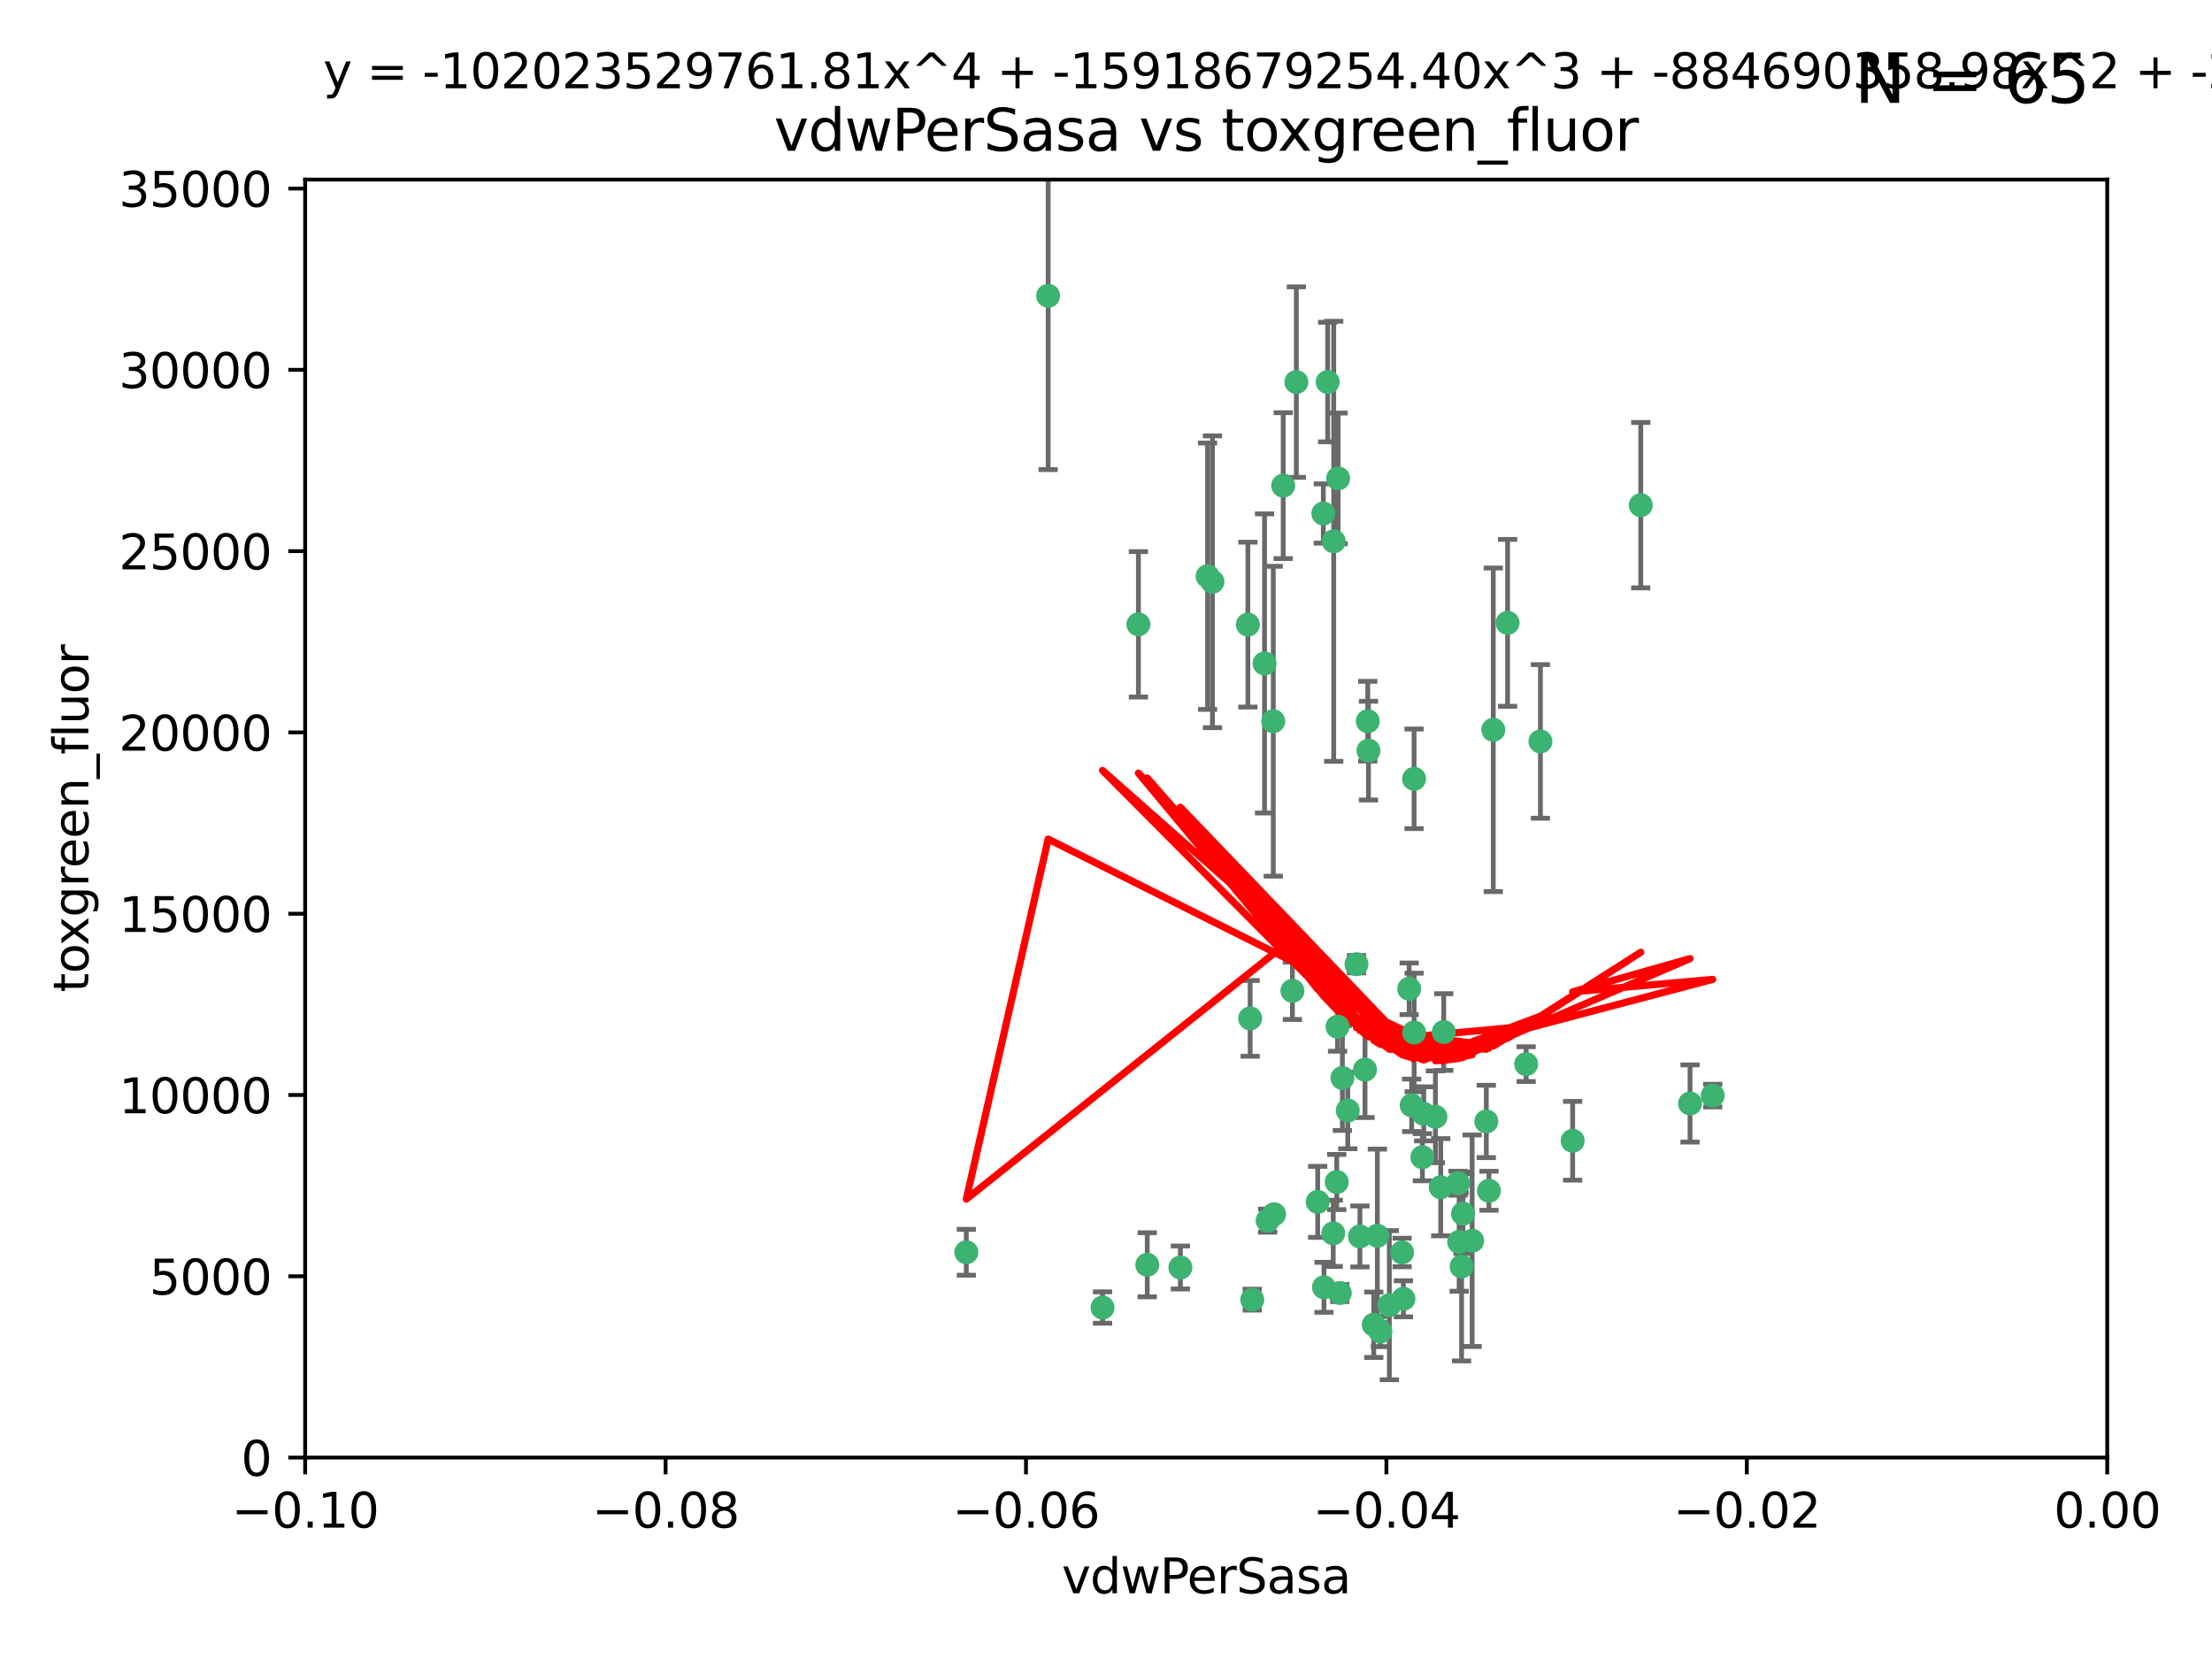 <?xml version="1.0" encoding="utf-8" standalone="no"?>
<!DOCTYPE svg PUBLIC "-//W3C//DTD SVG 1.1//EN"
  "http://www.w3.org/Graphics/SVG/1.1/DTD/svg11.dtd">
<svg xmlns:xlink="http://www.w3.org/1999/xlink" width="460.8pt" height="345.6pt" viewBox="0 0 460.8 345.6" xmlns="http://www.w3.org/2000/svg" version="1.1">
 <defs>
  <style type="text/css">*{stroke-linejoin: round; stroke-linecap: butt}</style>
 </defs>
 <g id="figure_1">
  <g id="patch_1">
   <path d="M 0 345.6 
L 460.8 345.6 
L 460.8 0 
L 0 0 
z
" style="fill: #ffffff"/>
  </g>
  <g id="axes_1">
   <g id="patch_2">
    <path d="M 63.571 303.64 
L 438.975 303.64 
L 438.975 37.411 
L 63.571 37.411 
z
" style="fill: #ffffff"/>
   </g>
   <g id="PathCollection_1">
    <defs>
     <path id="m7e26cb5e28" d="M 0 1.118 
C 0.297 1.118 0.581 1 0.791 0.791 
C 1 0.581 1.118 0.297 1.118 0 
C 1.118 -0.297 1 -0.581 0.791 -0.791 
C 0.581 -1 0.297 -1.118 0 -1.118 
C -0.297 -1.118 -0.581 -1 -0.791 -0.791 
C -1 -0.581 -1.118 -0.297 -1.118 0 
C -1.118 0.297 -1 0.581 -0.791 0.791 
C -0.581 1 -0.297 1.118 0 1.118 
z
" style="stroke: #3cb371"/>
    </defs>
    <g clip-path="url(#pfa5fcd42b1)">
     <use xlink:href="#m7e26cb5e28" x="270.055" y="79.593" style="fill: #3cb371; stroke: #3cb371"/>
     <use xlink:href="#m7e26cb5e28" x="218.35" y="61.614" style="fill: #3cb371; stroke: #3cb371"/>
     <use xlink:href="#m7e26cb5e28" x="201.3" y="260.87" style="fill: #3cb371; stroke: #3cb371"/>
     <use xlink:href="#m7e26cb5e28" x="267.313" y="101.166" style="fill: #3cb371; stroke: #3cb371"/>
     <use xlink:href="#m7e26cb5e28" x="277.837" y="112.761" style="fill: #3cb371; stroke: #3cb371"/>
     <use xlink:href="#m7e26cb5e28" x="259.956" y="130.114" style="fill: #3cb371; stroke: #3cb371"/>
     <use xlink:href="#m7e26cb5e28" x="263.429" y="138.203" style="fill: #3cb371; stroke: #3cb371"/>
     <use xlink:href="#m7e26cb5e28" x="275.671" y="106.972" style="fill: #3cb371; stroke: #3cb371"/>
     <use xlink:href="#m7e26cb5e28" x="278.755" y="99.654" style="fill: #3cb371; stroke: #3cb371"/>
     <use xlink:href="#m7e26cb5e28" x="292.082" y="260.914" style="fill: #3cb371; stroke: #3cb371"/>
     <use xlink:href="#m7e26cb5e28" x="237.152" y="130.059" style="fill: #3cb371; stroke: #3cb371"/>
     <use xlink:href="#m7e26cb5e28" x="276.581" y="79.585" style="fill: #3cb371; stroke: #3cb371"/>
     <use xlink:href="#m7e26cb5e28" x="269.235" y="206.41" style="fill: #3cb371; stroke: #3cb371"/>
     <use xlink:href="#m7e26cb5e28" x="251.561" y="120.034" style="fill: #3cb371; stroke: #3cb371"/>
     <use xlink:href="#m7e26cb5e28" x="293.557" y="205.988" style="fill: #3cb371; stroke: #3cb371"/>
     <use xlink:href="#m7e26cb5e28" x="252.576" y="121.191" style="fill: #3cb371; stroke: #3cb371"/>
     <use xlink:href="#m7e26cb5e28" x="279.101" y="269.359" style="fill: #3cb371; stroke: #3cb371"/>
     <use xlink:href="#m7e26cb5e28" x="304.776" y="252.825" style="fill: #3cb371; stroke: #3cb371"/>
     <use xlink:href="#m7e26cb5e28" x="284.928" y="150.242" style="fill: #3cb371; stroke: #3cb371"/>
     <use xlink:href="#m7e26cb5e28" x="265.419" y="252.947" style="fill: #3cb371; stroke: #3cb371"/>
     <use xlink:href="#m7e26cb5e28" x="296.308" y="241.067" style="fill: #3cb371; stroke: #3cb371"/>
     <use xlink:href="#m7e26cb5e28" x="245.899" y="264.042" style="fill: #3cb371; stroke: #3cb371"/>
     <use xlink:href="#m7e26cb5e28" x="294.077" y="230.255" style="fill: #3cb371; stroke: #3cb371"/>
     <use xlink:href="#m7e26cb5e28" x="292.357" y="270.567" style="fill: #3cb371; stroke: #3cb371"/>
     <use xlink:href="#m7e26cb5e28" x="275.806" y="268.169" style="fill: #3cb371; stroke: #3cb371"/>
     <use xlink:href="#m7e26cb5e28" x="238.994" y="263.481" style="fill: #3cb371; stroke: #3cb371"/>
     <use xlink:href="#m7e26cb5e28" x="287.559" y="277.375" style="fill: #3cb371; stroke: #3cb371"/>
     <use xlink:href="#m7e26cb5e28" x="260.869" y="270.746" style="fill: #3cb371; stroke: #3cb371"/>
     <use xlink:href="#m7e26cb5e28" x="229.684" y="272.382" style="fill: #3cb371; stroke: #3cb371"/>
     <use xlink:href="#m7e26cb5e28" x="284.358" y="222.83" style="fill: #3cb371; stroke: #3cb371"/>
     <use xlink:href="#m7e26cb5e28" x="304.475" y="263.833" style="fill: #3cb371; stroke: #3cb371"/>
     <use xlink:href="#m7e26cb5e28" x="274.5" y="250.369" style="fill: #3cb371; stroke: #3cb371"/>
     <use xlink:href="#m7e26cb5e28" x="265.246" y="150.246" style="fill: #3cb371; stroke: #3cb371"/>
     <use xlink:href="#m7e26cb5e28" x="280.767" y="231.339" style="fill: #3cb371; stroke: #3cb371"/>
     <use xlink:href="#m7e26cb5e28" x="300.759" y="214.991" style="fill: #3cb371; stroke: #3cb371"/>
     <use xlink:href="#m7e26cb5e28" x="306.676" y="258.47" style="fill: #3cb371; stroke: #3cb371"/>
     <use xlink:href="#m7e26cb5e28" x="282.577" y="200.861" style="fill: #3cb371; stroke: #3cb371"/>
     <use xlink:href="#m7e26cb5e28" x="311.077" y="152.035" style="fill: #3cb371; stroke: #3cb371"/>
     <use xlink:href="#m7e26cb5e28" x="317.926" y="221.675" style="fill: #3cb371; stroke: #3cb371"/>
     <use xlink:href="#m7e26cb5e28" x="286.18" y="275.967" style="fill: #3cb371; stroke: #3cb371"/>
     <use xlink:href="#m7e26cb5e28" x="294.592" y="215.082" style="fill: #3cb371; stroke: #3cb371"/>
     <use xlink:href="#m7e26cb5e28" x="260.43" y="212.147" style="fill: #3cb371; stroke: #3cb371"/>
     <use xlink:href="#m7e26cb5e28" x="285.076" y="156.366" style="fill: #3cb371; stroke: #3cb371"/>
     <use xlink:href="#m7e26cb5e28" x="309.626" y="233.615" style="fill: #3cb371; stroke: #3cb371"/>
     <use xlink:href="#m7e26cb5e28" x="283.296" y="257.576" style="fill: #3cb371; stroke: #3cb371"/>
     <use xlink:href="#m7e26cb5e28" x="310.174" y="248.058" style="fill: #3cb371; stroke: #3cb371"/>
     <use xlink:href="#m7e26cb5e28" x="289.425" y="271.896" style="fill: #3cb371; stroke: #3cb371"/>
     <use xlink:href="#m7e26cb5e28" x="277.739" y="256.929" style="fill: #3cb371; stroke: #3cb371"/>
     <use xlink:href="#m7e26cb5e28" x="279.65" y="224.561" style="fill: #3cb371; stroke: #3cb371"/>
     <use xlink:href="#m7e26cb5e28" x="278.637" y="213.877" style="fill: #3cb371; stroke: #3cb371"/>
     <use xlink:href="#m7e26cb5e28" x="264.075" y="254.285" style="fill: #3cb371; stroke: #3cb371"/>
     <use xlink:href="#m7e26cb5e28" x="286.929" y="257.429" style="fill: #3cb371; stroke: #3cb371"/>
     <use xlink:href="#m7e26cb5e28" x="296.591" y="232.035" style="fill: #3cb371; stroke: #3cb371"/>
     <use xlink:href="#m7e26cb5e28" x="320.897" y="154.457" style="fill: #3cb371; stroke: #3cb371"/>
     <use xlink:href="#m7e26cb5e28" x="341.801" y="105.234" style="fill: #3cb371; stroke: #3cb371"/>
     <use xlink:href="#m7e26cb5e28" x="314.057" y="129.752" style="fill: #3cb371; stroke: #3cb371"/>
     <use xlink:href="#m7e26cb5e28" x="299.023" y="232.65" style="fill: #3cb371; stroke: #3cb371"/>
     <use xlink:href="#m7e26cb5e28" x="303.97" y="258.72" style="fill: #3cb371; stroke: #3cb371"/>
     <use xlink:href="#m7e26cb5e28" x="278.467" y="246.235" style="fill: #3cb371; stroke: #3cb371"/>
     <use xlink:href="#m7e26cb5e28" x="300.13" y="247.319" style="fill: #3cb371; stroke: #3cb371"/>
     <use xlink:href="#m7e26cb5e28" x="303.74" y="246.485" style="fill: #3cb371; stroke: #3cb371"/>
     <use xlink:href="#m7e26cb5e28" x="352.067" y="229.873" style="fill: #3cb371; stroke: #3cb371"/>
     <use xlink:href="#m7e26cb5e28" x="327.614" y="237.649" style="fill: #3cb371; stroke: #3cb371"/>
     <use xlink:href="#m7e26cb5e28" x="356.787" y="228.234" style="fill: #3cb371; stroke: #3cb371"/>
     <use xlink:href="#m7e26cb5e28" x="294.577" y="162.243" style="fill: #3cb371; stroke: #3cb371"/>
    </g>
   </g>
   <g id="matplotlib.axis_1">
    <g id="xtick_1">
     <g id="line2d_1">
      <defs>
       <path id="m2d2c04c4a2" d="M 0 0 
L 0 3.5 
" style="stroke: #000000; stroke-width: 0.8"/>
      </defs>
      <g>
       <use xlink:href="#m2d2c04c4a2" x="63.571" y="303.64" style="stroke: #000000; stroke-width: 0.8"/>
      </g>
     </g>
     <g id="text_1">
      <!-- −0.10 -->
      <g transform="translate(48.249 318.238)scale(0.1 -0.1)">
       <defs>
        <path id="DejaVuSans-2212" d="M 678 2272 
L 4684 2272 
L 4684 1741 
L 678 1741 
L 678 2272 
z
" transform="scale(0.016)"/>
        <path id="DejaVuSans-30" d="M 2034 4250 
Q 1547 4250 1301 3770 
Q 1056 3291 1056 2328 
Q 1056 1369 1301 889 
Q 1547 409 2034 409 
Q 2525 409 2770 889 
Q 3016 1369 3016 2328 
Q 3016 3291 2770 3770 
Q 2525 4250 2034 4250 
z
M 2034 4750 
Q 2819 4750 3233 4129 
Q 3647 3509 3647 2328 
Q 3647 1150 3233 529 
Q 2819 -91 2034 -91 
Q 1250 -91 836 529 
Q 422 1150 422 2328 
Q 422 3509 836 4129 
Q 1250 4750 2034 4750 
z
" transform="scale(0.016)"/>
        <path id="DejaVuSans-2e" d="M 684 794 
L 1344 794 
L 1344 0 
L 684 0 
L 684 794 
z
" transform="scale(0.016)"/>
        <path id="DejaVuSans-31" d="M 794 531 
L 1825 531 
L 1825 4091 
L 703 3866 
L 703 4441 
L 1819 4666 
L 2450 4666 
L 2450 531 
L 3481 531 
L 3481 0 
L 794 0 
L 794 531 
z
" transform="scale(0.016)"/>
       </defs>
       <use xlink:href="#DejaVuSans-2212"/>
       <use xlink:href="#DejaVuSans-30" x="83.789"/>
       <use xlink:href="#DejaVuSans-2e" x="147.412"/>
       <use xlink:href="#DejaVuSans-31" x="179.199"/>
       <use xlink:href="#DejaVuSans-30" x="242.822"/>
      </g>
     </g>
    </g>
    <g id="xtick_2">
     <g id="line2d_2">
      <g>
       <use xlink:href="#m2d2c04c4a2" x="138.652" y="303.64" style="stroke: #000000; stroke-width: 0.8"/>
      </g>
     </g>
     <g id="text_2">
      <!-- −0.08 -->
      <g transform="translate(123.329 318.238)scale(0.1 -0.1)">
       <defs>
        <path id="DejaVuSans-38" d="M 2034 2216 
Q 1584 2216 1326 1975 
Q 1069 1734 1069 1313 
Q 1069 891 1326 650 
Q 1584 409 2034 409 
Q 2484 409 2743 651 
Q 3003 894 3003 1313 
Q 3003 1734 2745 1975 
Q 2488 2216 2034 2216 
z
M 1403 2484 
Q 997 2584 770 2862 
Q 544 3141 544 3541 
Q 544 4100 942 4425 
Q 1341 4750 2034 4750 
Q 2731 4750 3128 4425 
Q 3525 4100 3525 3541 
Q 3525 3141 3298 2862 
Q 3072 2584 2669 2484 
Q 3125 2378 3379 2068 
Q 3634 1759 3634 1313 
Q 3634 634 3220 271 
Q 2806 -91 2034 -91 
Q 1263 -91 848 271 
Q 434 634 434 1313 
Q 434 1759 690 2068 
Q 947 2378 1403 2484 
z
M 1172 3481 
Q 1172 3119 1398 2916 
Q 1625 2713 2034 2713 
Q 2441 2713 2670 2916 
Q 2900 3119 2900 3481 
Q 2900 3844 2670 4047 
Q 2441 4250 2034 4250 
Q 1625 4250 1398 4047 
Q 1172 3844 1172 3481 
z
" transform="scale(0.016)"/>
       </defs>
       <use xlink:href="#DejaVuSans-2212"/>
       <use xlink:href="#DejaVuSans-30" x="83.789"/>
       <use xlink:href="#DejaVuSans-2e" x="147.412"/>
       <use xlink:href="#DejaVuSans-30" x="179.199"/>
       <use xlink:href="#DejaVuSans-38" x="242.822"/>
      </g>
     </g>
    </g>
    <g id="xtick_3">
     <g id="line2d_3">
      <g>
       <use xlink:href="#m2d2c04c4a2" x="213.733" y="303.64" style="stroke: #000000; stroke-width: 0.8"/>
      </g>
     </g>
     <g id="text_3">
      <!-- −0.06 -->
      <g transform="translate(198.41 318.238)scale(0.1 -0.1)">
       <defs>
        <path id="DejaVuSans-36" d="M 2113 2584 
Q 1688 2584 1439 2293 
Q 1191 2003 1191 1497 
Q 1191 994 1439 701 
Q 1688 409 2113 409 
Q 2538 409 2786 701 
Q 3034 994 3034 1497 
Q 3034 2003 2786 2293 
Q 2538 2584 2113 2584 
z
M 3366 4563 
L 3366 3988 
Q 3128 4100 2886 4159 
Q 2644 4219 2406 4219 
Q 1781 4219 1451 3797 
Q 1122 3375 1075 2522 
Q 1259 2794 1537 2939 
Q 1816 3084 2150 3084 
Q 2853 3084 3261 2657 
Q 3669 2231 3669 1497 
Q 3669 778 3244 343 
Q 2819 -91 2113 -91 
Q 1303 -91 875 529 
Q 447 1150 447 2328 
Q 447 3434 972 4092 
Q 1497 4750 2381 4750 
Q 2619 4750 2861 4703 
Q 3103 4656 3366 4563 
z
" transform="scale(0.016)"/>
       </defs>
       <use xlink:href="#DejaVuSans-2212"/>
       <use xlink:href="#DejaVuSans-30" x="83.789"/>
       <use xlink:href="#DejaVuSans-2e" x="147.412"/>
       <use xlink:href="#DejaVuSans-30" x="179.199"/>
       <use xlink:href="#DejaVuSans-36" x="242.822"/>
      </g>
     </g>
    </g>
    <g id="xtick_4">
     <g id="line2d_4">
      <g>
       <use xlink:href="#m2d2c04c4a2" x="288.813" y="303.64" style="stroke: #000000; stroke-width: 0.8"/>
      </g>
     </g>
     <g id="text_4">
      <!-- −0.04 -->
      <g transform="translate(273.491 318.238)scale(0.1 -0.1)">
       <defs>
        <path id="DejaVuSans-34" d="M 2419 4116 
L 825 1625 
L 2419 1625 
L 2419 4116 
z
M 2253 4666 
L 3047 4666 
L 3047 1625 
L 3713 1625 
L 3713 1100 
L 3047 1100 
L 3047 0 
L 2419 0 
L 2419 1100 
L 313 1100 
L 313 1709 
L 2253 4666 
z
" transform="scale(0.016)"/>
       </defs>
       <use xlink:href="#DejaVuSans-2212"/>
       <use xlink:href="#DejaVuSans-30" x="83.789"/>
       <use xlink:href="#DejaVuSans-2e" x="147.412"/>
       <use xlink:href="#DejaVuSans-30" x="179.199"/>
       <use xlink:href="#DejaVuSans-34" x="242.822"/>
      </g>
     </g>
    </g>
    <g id="xtick_5">
     <g id="line2d_5">
      <g>
       <use xlink:href="#m2d2c04c4a2" x="363.894" y="303.64" style="stroke: #000000; stroke-width: 0.8"/>
      </g>
     </g>
     <g id="text_5">
      <!-- −0.02 -->
      <g transform="translate(348.572 318.238)scale(0.1 -0.1)">
       <defs>
        <path id="DejaVuSans-32" d="M 1228 531 
L 3431 531 
L 3431 0 
L 469 0 
L 469 531 
Q 828 903 1448 1529 
Q 2069 2156 2228 2338 
Q 2531 2678 2651 2914 
Q 2772 3150 2772 3378 
Q 2772 3750 2511 3984 
Q 2250 4219 1831 4219 
Q 1534 4219 1204 4116 
Q 875 4013 500 3803 
L 500 4441 
Q 881 4594 1212 4672 
Q 1544 4750 1819 4750 
Q 2544 4750 2975 4387 
Q 3406 4025 3406 3419 
Q 3406 3131 3298 2873 
Q 3191 2616 2906 2266 
Q 2828 2175 2409 1742 
Q 1991 1309 1228 531 
z
" transform="scale(0.016)"/>
       </defs>
       <use xlink:href="#DejaVuSans-2212"/>
       <use xlink:href="#DejaVuSans-30" x="83.789"/>
       <use xlink:href="#DejaVuSans-2e" x="147.412"/>
       <use xlink:href="#DejaVuSans-30" x="179.199"/>
       <use xlink:href="#DejaVuSans-32" x="242.822"/>
      </g>
     </g>
    </g>
    <g id="xtick_6">
     <g id="line2d_6">
      <g>
       <use xlink:href="#m2d2c04c4a2" x="438.975" y="303.64" style="stroke: #000000; stroke-width: 0.8"/>
      </g>
     </g>
     <g id="text_6">
      <!-- 0.00 -->
      <g transform="translate(427.842 318.238)scale(0.1 -0.1)">
       <use xlink:href="#DejaVuSans-30"/>
       <use xlink:href="#DejaVuSans-2e" x="63.623"/>
       <use xlink:href="#DejaVuSans-30" x="95.41"/>
       <use xlink:href="#DejaVuSans-30" x="159.033"/>
      </g>
     </g>
    </g>
    <g id="text_7">
     <!-- vdwPerSasa -->
     <g transform="translate(221.178 331.917)scale(0.1 -0.1)">
      <defs>
       <path id="DejaVuSans-76" d="M 191 3500 
L 800 3500 
L 1894 563 
L 2988 3500 
L 3597 3500 
L 2284 0 
L 1503 0 
L 191 3500 
z
" transform="scale(0.016)"/>
       <path id="DejaVuSans-64" d="M 2906 2969 
L 2906 4863 
L 3481 4863 
L 3481 0 
L 2906 0 
L 2906 525 
Q 2725 213 2448 61 
Q 2172 -91 1784 -91 
Q 1150 -91 751 415 
Q 353 922 353 1747 
Q 353 2572 751 3078 
Q 1150 3584 1784 3584 
Q 2172 3584 2448 3432 
Q 2725 3281 2906 2969 
z
M 947 1747 
Q 947 1113 1208 752 
Q 1469 391 1925 391 
Q 2381 391 2643 752 
Q 2906 1113 2906 1747 
Q 2906 2381 2643 2742 
Q 2381 3103 1925 3103 
Q 1469 3103 1208 2742 
Q 947 2381 947 1747 
z
" transform="scale(0.016)"/>
       <path id="DejaVuSans-77" d="M 269 3500 
L 844 3500 
L 1563 769 
L 2278 3500 
L 2956 3500 
L 3675 769 
L 4391 3500 
L 4966 3500 
L 4050 0 
L 3372 0 
L 2619 2869 
L 1863 0 
L 1184 0 
L 269 3500 
z
" transform="scale(0.016)"/>
       <path id="DejaVuSans-50" d="M 1259 4147 
L 1259 2394 
L 2053 2394 
Q 2494 2394 2734 2622 
Q 2975 2850 2975 3272 
Q 2975 3691 2734 3919 
Q 2494 4147 2053 4147 
L 1259 4147 
z
M 628 4666 
L 2053 4666 
Q 2838 4666 3239 4311 
Q 3641 3956 3641 3272 
Q 3641 2581 3239 2228 
Q 2838 1875 2053 1875 
L 1259 1875 
L 1259 0 
L 628 0 
L 628 4666 
z
" transform="scale(0.016)"/>
       <path id="DejaVuSans-65" d="M 3597 1894 
L 3597 1613 
L 953 1613 
Q 991 1019 1311 708 
Q 1631 397 2203 397 
Q 2534 397 2845 478 
Q 3156 559 3463 722 
L 3463 178 
Q 3153 47 2828 -22 
Q 2503 -91 2169 -91 
Q 1331 -91 842 396 
Q 353 884 353 1716 
Q 353 2575 817 3079 
Q 1281 3584 2069 3584 
Q 2775 3584 3186 3129 
Q 3597 2675 3597 1894 
z
M 3022 2063 
Q 3016 2534 2758 2815 
Q 2500 3097 2075 3097 
Q 1594 3097 1305 2825 
Q 1016 2553 972 2059 
L 3022 2063 
z
" transform="scale(0.016)"/>
       <path id="DejaVuSans-72" d="M 2631 2963 
Q 2534 3019 2420 3045 
Q 2306 3072 2169 3072 
Q 1681 3072 1420 2755 
Q 1159 2438 1159 1844 
L 1159 0 
L 581 0 
L 581 3500 
L 1159 3500 
L 1159 2956 
Q 1341 3275 1631 3429 
Q 1922 3584 2338 3584 
Q 2397 3584 2469 3576 
Q 2541 3569 2628 3553 
L 2631 2963 
z
" transform="scale(0.016)"/>
       <path id="DejaVuSans-53" d="M 3425 4513 
L 3425 3897 
Q 3066 4069 2747 4153 
Q 2428 4238 2131 4238 
Q 1616 4238 1336 4038 
Q 1056 3838 1056 3469 
Q 1056 3159 1242 3001 
Q 1428 2844 1947 2747 
L 2328 2669 
Q 3034 2534 3370 2195 
Q 3706 1856 3706 1288 
Q 3706 609 3251 259 
Q 2797 -91 1919 -91 
Q 1588 -91 1214 -16 
Q 841 59 441 206 
L 441 856 
Q 825 641 1194 531 
Q 1563 422 1919 422 
Q 2459 422 2753 634 
Q 3047 847 3047 1241 
Q 3047 1584 2836 1778 
Q 2625 1972 2144 2069 
L 1759 2144 
Q 1053 2284 737 2584 
Q 422 2884 422 3419 
Q 422 4038 858 4394 
Q 1294 4750 2059 4750 
Q 2388 4750 2728 4690 
Q 3069 4631 3425 4513 
z
" transform="scale(0.016)"/>
       <path id="DejaVuSans-61" d="M 2194 1759 
Q 1497 1759 1228 1600 
Q 959 1441 959 1056 
Q 959 750 1161 570 
Q 1363 391 1709 391 
Q 2188 391 2477 730 
Q 2766 1069 2766 1631 
L 2766 1759 
L 2194 1759 
z
M 3341 1997 
L 3341 0 
L 2766 0 
L 2766 531 
Q 2569 213 2275 61 
Q 1981 -91 1556 -91 
Q 1019 -91 701 211 
Q 384 513 384 1019 
Q 384 1609 779 1909 
Q 1175 2209 1959 2209 
L 2766 2209 
L 2766 2266 
Q 2766 2663 2505 2880 
Q 2244 3097 1772 3097 
Q 1472 3097 1187 3025 
Q 903 2953 641 2809 
L 641 3341 
Q 956 3463 1253 3523 
Q 1550 3584 1831 3584 
Q 2591 3584 2966 3190 
Q 3341 2797 3341 1997 
z
" transform="scale(0.016)"/>
       <path id="DejaVuSans-73" d="M 2834 3397 
L 2834 2853 
Q 2591 2978 2328 3040 
Q 2066 3103 1784 3103 
Q 1356 3103 1142 2972 
Q 928 2841 928 2578 
Q 928 2378 1081 2264 
Q 1234 2150 1697 2047 
L 1894 2003 
Q 2506 1872 2764 1633 
Q 3022 1394 3022 966 
Q 3022 478 2636 193 
Q 2250 -91 1575 -91 
Q 1294 -91 989 -36 
Q 684 19 347 128 
L 347 722 
Q 666 556 975 473 
Q 1284 391 1588 391 
Q 1994 391 2212 530 
Q 2431 669 2431 922 
Q 2431 1156 2273 1281 
Q 2116 1406 1581 1522 
L 1381 1569 
Q 847 1681 609 1914 
Q 372 2147 372 2553 
Q 372 3047 722 3315 
Q 1072 3584 1716 3584 
Q 2034 3584 2315 3537 
Q 2597 3491 2834 3397 
z
" transform="scale(0.016)"/>
      </defs>
      <use xlink:href="#DejaVuSans-76"/>
      <use xlink:href="#DejaVuSans-64" x="59.18"/>
      <use xlink:href="#DejaVuSans-77" x="122.656"/>
      <use xlink:href="#DejaVuSans-50" x="204.443"/>
      <use xlink:href="#DejaVuSans-65" x="261.121"/>
      <use xlink:href="#DejaVuSans-72" x="322.645"/>
      <use xlink:href="#DejaVuSans-53" x="363.758"/>
      <use xlink:href="#DejaVuSans-61" x="427.234"/>
      <use xlink:href="#DejaVuSans-73" x="488.514"/>
      <use xlink:href="#DejaVuSans-61" x="540.613"/>
     </g>
    </g>
   </g>
   <g id="matplotlib.axis_2">
    <g id="ytick_1">
     <g id="line2d_7">
      <defs>
       <path id="m86d795283a" d="M 0 0 
L -3.5 0 
" style="stroke: #000000; stroke-width: 0.8"/>
      </defs>
      <g>
       <use xlink:href="#m86d795283a" x="63.571" y="303.64" style="stroke: #000000; stroke-width: 0.8"/>
      </g>
     </g>
     <g id="text_8">
      <!-- 0 -->
      <g transform="translate(50.209 307.439)scale(0.1 -0.1)">
       <use xlink:href="#DejaVuSans-30"/>
      </g>
     </g>
    </g>
    <g id="ytick_2">
     <g id="line2d_8">
      <g>
       <use xlink:href="#m86d795283a" x="63.571" y="265.874" style="stroke: #000000; stroke-width: 0.8"/>
      </g>
     </g>
     <g id="text_9">
      <!-- 5000 -->
      <g transform="translate(31.121 269.673)scale(0.1 -0.1)">
       <defs>
        <path id="DejaVuSans-35" d="M 691 4666 
L 3169 4666 
L 3169 4134 
L 1269 4134 
L 1269 2991 
Q 1406 3038 1543 3061 
Q 1681 3084 1819 3084 
Q 2600 3084 3056 2656 
Q 3513 2228 3513 1497 
Q 3513 744 3044 326 
Q 2575 -91 1722 -91 
Q 1428 -91 1123 -41 
Q 819 9 494 109 
L 494 744 
Q 775 591 1075 516 
Q 1375 441 1709 441 
Q 2250 441 2565 725 
Q 2881 1009 2881 1497 
Q 2881 1984 2565 2268 
Q 2250 2553 1709 2553 
Q 1456 2553 1204 2497 
Q 953 2441 691 2322 
L 691 4666 
z
" transform="scale(0.016)"/>
       </defs>
       <use xlink:href="#DejaVuSans-35"/>
       <use xlink:href="#DejaVuSans-30" x="63.623"/>
       <use xlink:href="#DejaVuSans-30" x="127.246"/>
       <use xlink:href="#DejaVuSans-30" x="190.869"/>
      </g>
     </g>
    </g>
    <g id="ytick_3">
     <g id="line2d_9">
      <g>
       <use xlink:href="#m86d795283a" x="63.571" y="228.108" style="stroke: #000000; stroke-width: 0.8"/>
      </g>
     </g>
     <g id="text_10">
      <!-- 10000 -->
      <g transform="translate(24.759 231.907)scale(0.1 -0.1)">
       <use xlink:href="#DejaVuSans-31"/>
       <use xlink:href="#DejaVuSans-30" x="63.623"/>
       <use xlink:href="#DejaVuSans-30" x="127.246"/>
       <use xlink:href="#DejaVuSans-30" x="190.869"/>
       <use xlink:href="#DejaVuSans-30" x="254.492"/>
      </g>
     </g>
    </g>
    <g id="ytick_4">
     <g id="line2d_10">
      <g>
       <use xlink:href="#m86d795283a" x="63.571" y="190.342" style="stroke: #000000; stroke-width: 0.8"/>
      </g>
     </g>
     <g id="text_11">
      <!-- 15000 -->
      <g transform="translate(24.759 194.141)scale(0.1 -0.1)">
       <use xlink:href="#DejaVuSans-31"/>
       <use xlink:href="#DejaVuSans-35" x="63.623"/>
       <use xlink:href="#DejaVuSans-30" x="127.246"/>
       <use xlink:href="#DejaVuSans-30" x="190.869"/>
       <use xlink:href="#DejaVuSans-30" x="254.492"/>
      </g>
     </g>
    </g>
    <g id="ytick_5">
     <g id="line2d_11">
      <g>
       <use xlink:href="#m86d795283a" x="63.571" y="152.576" style="stroke: #000000; stroke-width: 0.8"/>
      </g>
     </g>
     <g id="text_12">
      <!-- 20000 -->
      <g transform="translate(24.759 156.375)scale(0.1 -0.1)">
       <use xlink:href="#DejaVuSans-32"/>
       <use xlink:href="#DejaVuSans-30" x="63.623"/>
       <use xlink:href="#DejaVuSans-30" x="127.246"/>
       <use xlink:href="#DejaVuSans-30" x="190.869"/>
       <use xlink:href="#DejaVuSans-30" x="254.492"/>
      </g>
     </g>
    </g>
    <g id="ytick_6">
     <g id="line2d_12">
      <g>
       <use xlink:href="#m86d795283a" x="63.571" y="114.81" style="stroke: #000000; stroke-width: 0.8"/>
      </g>
     </g>
     <g id="text_13">
      <!-- 25000 -->
      <g transform="translate(24.759 118.609)scale(0.1 -0.1)">
       <use xlink:href="#DejaVuSans-32"/>
       <use xlink:href="#DejaVuSans-35" x="63.623"/>
       <use xlink:href="#DejaVuSans-30" x="127.246"/>
       <use xlink:href="#DejaVuSans-30" x="190.869"/>
       <use xlink:href="#DejaVuSans-30" x="254.492"/>
      </g>
     </g>
    </g>
    <g id="ytick_7">
     <g id="line2d_13">
      <g>
       <use xlink:href="#m86d795283a" x="63.571" y="77.044" style="stroke: #000000; stroke-width: 0.8"/>
      </g>
     </g>
     <g id="text_14">
      <!-- 30000 -->
      <g transform="translate(24.759 80.844)scale(0.1 -0.1)">
       <defs>
        <path id="DejaVuSans-33" d="M 2597 2516 
Q 3050 2419 3304 2112 
Q 3559 1806 3559 1356 
Q 3559 666 3084 287 
Q 2609 -91 1734 -91 
Q 1441 -91 1130 -33 
Q 819 25 488 141 
L 488 750 
Q 750 597 1062 519 
Q 1375 441 1716 441 
Q 2309 441 2620 675 
Q 2931 909 2931 1356 
Q 2931 1769 2642 2001 
Q 2353 2234 1838 2234 
L 1294 2234 
L 1294 2753 
L 1863 2753 
Q 2328 2753 2575 2939 
Q 2822 3125 2822 3475 
Q 2822 3834 2567 4026 
Q 2313 4219 1838 4219 
Q 1578 4219 1281 4162 
Q 984 4106 628 3988 
L 628 4550 
Q 988 4650 1302 4700 
Q 1616 4750 1894 4750 
Q 2613 4750 3031 4423 
Q 3450 4097 3450 3541 
Q 3450 3153 3228 2886 
Q 3006 2619 2597 2516 
z
" transform="scale(0.016)"/>
       </defs>
       <use xlink:href="#DejaVuSans-33"/>
       <use xlink:href="#DejaVuSans-30" x="63.623"/>
       <use xlink:href="#DejaVuSans-30" x="127.246"/>
       <use xlink:href="#DejaVuSans-30" x="190.869"/>
       <use xlink:href="#DejaVuSans-30" x="254.492"/>
      </g>
     </g>
    </g>
    <g id="ytick_8">
     <g id="line2d_14">
      <g>
       <use xlink:href="#m86d795283a" x="63.571" y="39.278" style="stroke: #000000; stroke-width: 0.8"/>
      </g>
     </g>
     <g id="text_15">
      <!-- 35000 -->
      <g transform="translate(24.759 43.078)scale(0.1 -0.1)">
       <use xlink:href="#DejaVuSans-33"/>
       <use xlink:href="#DejaVuSans-35" x="63.623"/>
       <use xlink:href="#DejaVuSans-30" x="127.246"/>
       <use xlink:href="#DejaVuSans-30" x="190.869"/>
       <use xlink:href="#DejaVuSans-30" x="254.492"/>
      </g>
     </g>
    </g>
    <g id="text_16">
     <!-- toxgreen_fluor -->
     <g transform="translate(18.401 206.72)rotate(-90)scale(0.1 -0.1)">
      <defs>
       <path id="DejaVuSans-74" d="M 1172 4494 
L 1172 3500 
L 2356 3500 
L 2356 3053 
L 1172 3053 
L 1172 1153 
Q 1172 725 1289 603 
Q 1406 481 1766 481 
L 2356 481 
L 2356 0 
L 1766 0 
Q 1100 0 847 248 
Q 594 497 594 1153 
L 594 3053 
L 172 3053 
L 172 3500 
L 594 3500 
L 594 4494 
L 1172 4494 
z
" transform="scale(0.016)"/>
       <path id="DejaVuSans-6f" d="M 1959 3097 
Q 1497 3097 1228 2736 
Q 959 2375 959 1747 
Q 959 1119 1226 758 
Q 1494 397 1959 397 
Q 2419 397 2687 759 
Q 2956 1122 2956 1747 
Q 2956 2369 2687 2733 
Q 2419 3097 1959 3097 
z
M 1959 3584 
Q 2709 3584 3137 3096 
Q 3566 2609 3566 1747 
Q 3566 888 3137 398 
Q 2709 -91 1959 -91 
Q 1206 -91 779 398 
Q 353 888 353 1747 
Q 353 2609 779 3096 
Q 1206 3584 1959 3584 
z
" transform="scale(0.016)"/>
       <path id="DejaVuSans-78" d="M 3513 3500 
L 2247 1797 
L 3578 0 
L 2900 0 
L 1881 1375 
L 863 0 
L 184 0 
L 1544 1831 
L 300 3500 
L 978 3500 
L 1906 2253 
L 2834 3500 
L 3513 3500 
z
" transform="scale(0.016)"/>
       <path id="DejaVuSans-67" d="M 2906 1791 
Q 2906 2416 2648 2759 
Q 2391 3103 1925 3103 
Q 1463 3103 1205 2759 
Q 947 2416 947 1791 
Q 947 1169 1205 825 
Q 1463 481 1925 481 
Q 2391 481 2648 825 
Q 2906 1169 2906 1791 
z
M 3481 434 
Q 3481 -459 3084 -895 
Q 2688 -1331 1869 -1331 
Q 1566 -1331 1297 -1286 
Q 1028 -1241 775 -1147 
L 775 -588 
Q 1028 -725 1275 -790 
Q 1522 -856 1778 -856 
Q 2344 -856 2625 -561 
Q 2906 -266 2906 331 
L 2906 616 
Q 2728 306 2450 153 
Q 2172 0 1784 0 
Q 1141 0 747 490 
Q 353 981 353 1791 
Q 353 2603 747 3093 
Q 1141 3584 1784 3584 
Q 2172 3584 2450 3431 
Q 2728 3278 2906 2969 
L 2906 3500 
L 3481 3500 
L 3481 434 
z
" transform="scale(0.016)"/>
       <path id="DejaVuSans-6e" d="M 3513 2113 
L 3513 0 
L 2938 0 
L 2938 2094 
Q 2938 2591 2744 2837 
Q 2550 3084 2163 3084 
Q 1697 3084 1428 2787 
Q 1159 2491 1159 1978 
L 1159 0 
L 581 0 
L 581 3500 
L 1159 3500 
L 1159 2956 
Q 1366 3272 1645 3428 
Q 1925 3584 2291 3584 
Q 2894 3584 3203 3211 
Q 3513 2838 3513 2113 
z
" transform="scale(0.016)"/>
       <path id="DejaVuSans-5f" d="M 3263 -1063 
L 3263 -1509 
L -63 -1509 
L -63 -1063 
L 3263 -1063 
z
" transform="scale(0.016)"/>
       <path id="DejaVuSans-66" d="M 2375 4863 
L 2375 4384 
L 1825 4384 
Q 1516 4384 1395 4259 
Q 1275 4134 1275 3809 
L 1275 3500 
L 2222 3500 
L 2222 3053 
L 1275 3053 
L 1275 0 
L 697 0 
L 697 3053 
L 147 3053 
L 147 3500 
L 697 3500 
L 697 3744 
Q 697 4328 969 4595 
Q 1241 4863 1831 4863 
L 2375 4863 
z
" transform="scale(0.016)"/>
       <path id="DejaVuSans-6c" d="M 603 4863 
L 1178 4863 
L 1178 0 
L 603 0 
L 603 4863 
z
" transform="scale(0.016)"/>
       <path id="DejaVuSans-75" d="M 544 1381 
L 544 3500 
L 1119 3500 
L 1119 1403 
Q 1119 906 1312 657 
Q 1506 409 1894 409 
Q 2359 409 2629 706 
Q 2900 1003 2900 1516 
L 2900 3500 
L 3475 3500 
L 3475 0 
L 2900 0 
L 2900 538 
Q 2691 219 2414 64 
Q 2138 -91 1772 -91 
Q 1169 -91 856 284 
Q 544 659 544 1381 
z
M 1991 3584 
L 1991 3584 
z
" transform="scale(0.016)"/>
      </defs>
      <use xlink:href="#DejaVuSans-74"/>
      <use xlink:href="#DejaVuSans-6f" x="39.209"/>
      <use xlink:href="#DejaVuSans-78" x="97.266"/>
      <use xlink:href="#DejaVuSans-67" x="156.445"/>
      <use xlink:href="#DejaVuSans-72" x="219.922"/>
      <use xlink:href="#DejaVuSans-65" x="258.785"/>
      <use xlink:href="#DejaVuSans-65" x="320.309"/>
      <use xlink:href="#DejaVuSans-6e" x="381.832"/>
      <use xlink:href="#DejaVuSans-5f" x="445.211"/>
      <use xlink:href="#DejaVuSans-66" x="495.211"/>
      <use xlink:href="#DejaVuSans-6c" x="530.416"/>
      <use xlink:href="#DejaVuSans-75" x="558.199"/>
      <use xlink:href="#DejaVuSans-6f" x="621.578"/>
      <use xlink:href="#DejaVuSans-72" x="682.76"/>
     </g>
    </g>
   </g>
   <g id="LineCollection_1">
    <path d="M 270.055 99.437 
L 270.055 59.75 
" clip-path="url(#pfa5fcd42b1)" style="fill: none; stroke: #696969"/>
    <path d="M 218.35 97.825 
L 218.35 25.402 
" clip-path="url(#pfa5fcd42b1)" style="fill: none; stroke: #696969"/>
    <path d="M 201.3 265.648 
L 201.3 256.093 
" clip-path="url(#pfa5fcd42b1)" style="fill: none; stroke: #696969"/>
    <path d="M 267.313 116.358 
L 267.313 85.973 
" clip-path="url(#pfa5fcd42b1)" style="fill: none; stroke: #696969"/>
    <path d="M 277.837 158.597 
L 277.837 66.926 
" clip-path="url(#pfa5fcd42b1)" style="fill: none; stroke: #696969"/>
    <path d="M 259.956 147.286 
L 259.956 112.943 
" clip-path="url(#pfa5fcd42b1)" style="fill: none; stroke: #696969"/>
    <path d="M 263.429 169.362 
L 263.429 107.043 
" clip-path="url(#pfa5fcd42b1)" style="fill: none; stroke: #696969"/>
    <path d="M 275.671 113.147 
L 275.671 100.797 
" clip-path="url(#pfa5fcd42b1)" style="fill: none; stroke: #696969"/>
    <path d="M 278.755 113.257 
L 278.755 86.051 
" clip-path="url(#pfa5fcd42b1)" style="fill: none; stroke: #696969"/>
    <path d="M 292.082 263.886 
L 292.082 257.941 
" clip-path="url(#pfa5fcd42b1)" style="fill: none; stroke: #696969"/>
    <path d="M 237.152 145.209 
L 237.152 114.909 
" clip-path="url(#pfa5fcd42b1)" style="fill: none; stroke: #696969"/>
    <path d="M 276.581 92.04 
L 276.581 67.13 
" clip-path="url(#pfa5fcd42b1)" style="fill: none; stroke: #696969"/>
    <path d="M 269.235 212.375 
L 269.235 200.445 
" clip-path="url(#pfa5fcd42b1)" style="fill: none; stroke: #696969"/>
    <path d="M 251.561 147.781 
L 251.561 92.287 
" clip-path="url(#pfa5fcd42b1)" style="fill: none; stroke: #696969"/>
    <path d="M 293.557 211.368 
L 293.557 200.608 
" clip-path="url(#pfa5fcd42b1)" style="fill: none; stroke: #696969"/>
    <path d="M 252.576 151.584 
L 252.576 90.798 
" clip-path="url(#pfa5fcd42b1)" style="fill: none; stroke: #696969"/>
    <path d="M 279.101 271.136 
L 279.101 267.583 
" clip-path="url(#pfa5fcd42b1)" style="fill: none; stroke: #696969"/>
    <path d="M 304.776 261.12 
L 304.776 244.53 
" clip-path="url(#pfa5fcd42b1)" style="fill: none; stroke: #696969"/>
    <path d="M 284.928 158.549 
L 284.928 141.935 
" clip-path="url(#pfa5fcd42b1)" style="fill: none; stroke: #696969"/>
    <path d="M 265.419 253.886 
L 265.419 252.007 
" clip-path="url(#pfa5fcd42b1)" style="fill: none; stroke: #696969"/>
    <path d="M 296.308 245.981 
L 296.308 236.153 
" clip-path="url(#pfa5fcd42b1)" style="fill: none; stroke: #696969"/>
    <path d="M 245.899 268.515 
L 245.899 259.569 
" clip-path="url(#pfa5fcd42b1)" style="fill: none; stroke: #696969"/>
    <path d="M 294.077 235.721 
L 294.077 224.789 
" clip-path="url(#pfa5fcd42b1)" style="fill: none; stroke: #696969"/>
    <path d="M 292.357 274.323 
L 292.357 266.811 
" clip-path="url(#pfa5fcd42b1)" style="fill: none; stroke: #696969"/>
    <path d="M 275.806 273.375 
L 275.806 262.964 
" clip-path="url(#pfa5fcd42b1)" style="fill: none; stroke: #696969"/>
    <path d="M 238.994 270.16 
L 238.994 256.802 
" clip-path="url(#pfa5fcd42b1)" style="fill: none; stroke: #696969"/>
    <path d="M 287.559 280.522 
L 287.559 274.227 
" clip-path="url(#pfa5fcd42b1)" style="fill: none; stroke: #696969"/>
    <path d="M 260.869 272.926 
L 260.869 268.567 
" clip-path="url(#pfa5fcd42b1)" style="fill: none; stroke: #696969"/>
    <path d="M 229.684 275.653 
L 229.684 269.11 
" clip-path="url(#pfa5fcd42b1)" style="fill: none; stroke: #696969"/>
    <path d="M 284.358 232.795 
L 284.358 212.864 
" clip-path="url(#pfa5fcd42b1)" style="fill: none; stroke: #696969"/>
    <path d="M 304.475 283.505 
L 304.475 244.161 
" clip-path="url(#pfa5fcd42b1)" style="fill: none; stroke: #696969"/>
    <path d="M 274.5 257.768 
L 274.5 242.97 
" clip-path="url(#pfa5fcd42b1)" style="fill: none; stroke: #696969"/>
    <path d="M 265.246 182.519 
L 265.246 117.972 
" clip-path="url(#pfa5fcd42b1)" style="fill: none; stroke: #696969"/>
    <path d="M 280.767 239.299 
L 280.767 223.378 
" clip-path="url(#pfa5fcd42b1)" style="fill: none; stroke: #696969"/>
    <path d="M 300.759 222.978 
L 300.759 207.005 
" clip-path="url(#pfa5fcd42b1)" style="fill: none; stroke: #696969"/>
    <path d="M 306.676 280.499 
L 306.676 236.441 
" clip-path="url(#pfa5fcd42b1)" style="fill: none; stroke: #696969"/>
    <path d="M 282.577 202.673 
L 282.577 199.049 
" clip-path="url(#pfa5fcd42b1)" style="fill: none; stroke: #696969"/>
    <path d="M 311.077 185.743 
L 311.077 118.327 
" clip-path="url(#pfa5fcd42b1)" style="fill: none; stroke: #696969"/>
    <path d="M 317.926 225.297 
L 317.926 218.054 
" clip-path="url(#pfa5fcd42b1)" style="fill: none; stroke: #696969"/>
    <path d="M 286.18 282.783 
L 286.18 269.152 
" clip-path="url(#pfa5fcd42b1)" style="fill: none; stroke: #696969"/>
    <path d="M 294.592 227.428 
L 294.592 202.736 
" clip-path="url(#pfa5fcd42b1)" style="fill: none; stroke: #696969"/>
    <path d="M 260.43 220.035 
L 260.43 204.259 
" clip-path="url(#pfa5fcd42b1)" style="fill: none; stroke: #696969"/>
    <path d="M 285.076 166.65 
L 285.076 146.083 
" clip-path="url(#pfa5fcd42b1)" style="fill: none; stroke: #696969"/>
    <path d="M 309.626 241.152 
L 309.626 226.079 
" clip-path="url(#pfa5fcd42b1)" style="fill: none; stroke: #696969"/>
    <path d="M 283.296 263.925 
L 283.296 251.227 
" clip-path="url(#pfa5fcd42b1)" style="fill: none; stroke: #696969"/>
    <path d="M 310.174 252.121 
L 310.174 243.994 
" clip-path="url(#pfa5fcd42b1)" style="fill: none; stroke: #696969"/>
    <path d="M 289.425 287.425 
L 289.425 256.366 
" clip-path="url(#pfa5fcd42b1)" style="fill: none; stroke: #696969"/>
    <path d="M 277.739 263.824 
L 277.739 250.034 
" clip-path="url(#pfa5fcd42b1)" style="fill: none; stroke: #696969"/>
    <path d="M 279.65 235.496 
L 279.65 213.627 
" clip-path="url(#pfa5fcd42b1)" style="fill: none; stroke: #696969"/>
    <path d="M 278.637 218.99 
L 278.637 208.765 
" clip-path="url(#pfa5fcd42b1)" style="fill: none; stroke: #696969"/>
    <path d="M 264.075 256.694 
L 264.075 251.875 
" clip-path="url(#pfa5fcd42b1)" style="fill: none; stroke: #696969"/>
    <path d="M 286.929 275.478 
L 286.929 239.381 
" clip-path="url(#pfa5fcd42b1)" style="fill: none; stroke: #696969"/>
    <path d="M 296.591 237.667 
L 296.591 226.403 
" clip-path="url(#pfa5fcd42b1)" style="fill: none; stroke: #696969"/>
    <path d="M 320.897 170.456 
L 320.897 138.458 
" clip-path="url(#pfa5fcd42b1)" style="fill: none; stroke: #696969"/>
    <path d="M 341.801 122.461 
L 341.801 88.007 
" clip-path="url(#pfa5fcd42b1)" style="fill: none; stroke: #696969"/>
    <path d="M 314.057 147.136 
L 314.057 112.367 
" clip-path="url(#pfa5fcd42b1)" style="fill: none; stroke: #696969"/>
    <path d="M 299.023 242.215 
L 299.023 223.086 
" clip-path="url(#pfa5fcd42b1)" style="fill: none; stroke: #696969"/>
    <path d="M 303.97 268.99 
L 303.97 248.45 
" clip-path="url(#pfa5fcd42b1)" style="fill: none; stroke: #696969"/>
    <path d="M 278.467 251.981 
L 278.467 240.488 
" clip-path="url(#pfa5fcd42b1)" style="fill: none; stroke: #696969"/>
    <path d="M 300.13 257.444 
L 300.13 237.194 
" clip-path="url(#pfa5fcd42b1)" style="fill: none; stroke: #696969"/>
    <path d="M 303.74 248.986 
L 303.74 243.983 
" clip-path="url(#pfa5fcd42b1)" style="fill: none; stroke: #696969"/>
    <path d="M 352.067 237.913 
L 352.067 221.834 
" clip-path="url(#pfa5fcd42b1)" style="fill: none; stroke: #696969"/>
    <path d="M 327.614 245.856 
L 327.614 229.442 
" clip-path="url(#pfa5fcd42b1)" style="fill: none; stroke: #696969"/>
    <path d="M 356.787 230.592 
L 356.787 225.876 
" clip-path="url(#pfa5fcd42b1)" style="fill: none; stroke: #696969"/>
    <path d="M 294.577 172.618 
L 294.577 151.867 
" clip-path="url(#pfa5fcd42b1)" style="fill: none; stroke: #696969"/>
   </g>
   <g id="line2d_15">
    <defs>
     <path id="m91000aad2e" d="M 2 0 
L -2 -0 
" style="stroke: #696969"/>
    </defs>
    <g clip-path="url(#pfa5fcd42b1)">
     <use xlink:href="#m91000aad2e" x="270.055" y="99.437" style="fill: #696969; stroke: #696969"/>
     <use xlink:href="#m91000aad2e" x="218.35" y="97.825" style="fill: #696969; stroke: #696969"/>
     <use xlink:href="#m91000aad2e" x="201.3" y="265.648" style="fill: #696969; stroke: #696969"/>
     <use xlink:href="#m91000aad2e" x="267.313" y="116.358" style="fill: #696969; stroke: #696969"/>
     <use xlink:href="#m91000aad2e" x="277.837" y="158.597" style="fill: #696969; stroke: #696969"/>
     <use xlink:href="#m91000aad2e" x="259.956" y="147.286" style="fill: #696969; stroke: #696969"/>
     <use xlink:href="#m91000aad2e" x="263.429" y="169.362" style="fill: #696969; stroke: #696969"/>
     <use xlink:href="#m91000aad2e" x="275.671" y="113.147" style="fill: #696969; stroke: #696969"/>
     <use xlink:href="#m91000aad2e" x="278.755" y="113.257" style="fill: #696969; stroke: #696969"/>
     <use xlink:href="#m91000aad2e" x="292.082" y="263.886" style="fill: #696969; stroke: #696969"/>
     <use xlink:href="#m91000aad2e" x="237.152" y="145.209" style="fill: #696969; stroke: #696969"/>
     <use xlink:href="#m91000aad2e" x="276.581" y="92.04" style="fill: #696969; stroke: #696969"/>
     <use xlink:href="#m91000aad2e" x="269.235" y="212.375" style="fill: #696969; stroke: #696969"/>
     <use xlink:href="#m91000aad2e" x="251.561" y="147.781" style="fill: #696969; stroke: #696969"/>
     <use xlink:href="#m91000aad2e" x="293.557" y="211.368" style="fill: #696969; stroke: #696969"/>
     <use xlink:href="#m91000aad2e" x="252.576" y="151.584" style="fill: #696969; stroke: #696969"/>
     <use xlink:href="#m91000aad2e" x="279.101" y="271.136" style="fill: #696969; stroke: #696969"/>
     <use xlink:href="#m91000aad2e" x="304.776" y="261.12" style="fill: #696969; stroke: #696969"/>
     <use xlink:href="#m91000aad2e" x="284.928" y="158.549" style="fill: #696969; stroke: #696969"/>
     <use xlink:href="#m91000aad2e" x="265.419" y="253.886" style="fill: #696969; stroke: #696969"/>
     <use xlink:href="#m91000aad2e" x="296.308" y="245.981" style="fill: #696969; stroke: #696969"/>
     <use xlink:href="#m91000aad2e" x="245.899" y="268.515" style="fill: #696969; stroke: #696969"/>
     <use xlink:href="#m91000aad2e" x="294.077" y="235.721" style="fill: #696969; stroke: #696969"/>
     <use xlink:href="#m91000aad2e" x="292.357" y="274.323" style="fill: #696969; stroke: #696969"/>
     <use xlink:href="#m91000aad2e" x="275.806" y="273.375" style="fill: #696969; stroke: #696969"/>
     <use xlink:href="#m91000aad2e" x="238.994" y="270.16" style="fill: #696969; stroke: #696969"/>
     <use xlink:href="#m91000aad2e" x="287.559" y="280.522" style="fill: #696969; stroke: #696969"/>
     <use xlink:href="#m91000aad2e" x="260.869" y="272.926" style="fill: #696969; stroke: #696969"/>
     <use xlink:href="#m91000aad2e" x="229.684" y="275.653" style="fill: #696969; stroke: #696969"/>
     <use xlink:href="#m91000aad2e" x="284.358" y="232.795" style="fill: #696969; stroke: #696969"/>
     <use xlink:href="#m91000aad2e" x="304.475" y="283.505" style="fill: #696969; stroke: #696969"/>
     <use xlink:href="#m91000aad2e" x="274.5" y="257.768" style="fill: #696969; stroke: #696969"/>
     <use xlink:href="#m91000aad2e" x="265.246" y="182.519" style="fill: #696969; stroke: #696969"/>
     <use xlink:href="#m91000aad2e" x="280.767" y="239.299" style="fill: #696969; stroke: #696969"/>
     <use xlink:href="#m91000aad2e" x="300.759" y="222.978" style="fill: #696969; stroke: #696969"/>
     <use xlink:href="#m91000aad2e" x="306.676" y="280.499" style="fill: #696969; stroke: #696969"/>
     <use xlink:href="#m91000aad2e" x="282.577" y="202.673" style="fill: #696969; stroke: #696969"/>
     <use xlink:href="#m91000aad2e" x="311.077" y="185.743" style="fill: #696969; stroke: #696969"/>
     <use xlink:href="#m91000aad2e" x="317.926" y="225.297" style="fill: #696969; stroke: #696969"/>
     <use xlink:href="#m91000aad2e" x="286.18" y="282.783" style="fill: #696969; stroke: #696969"/>
     <use xlink:href="#m91000aad2e" x="294.592" y="227.428" style="fill: #696969; stroke: #696969"/>
     <use xlink:href="#m91000aad2e" x="260.43" y="220.035" style="fill: #696969; stroke: #696969"/>
     <use xlink:href="#m91000aad2e" x="285.076" y="166.65" style="fill: #696969; stroke: #696969"/>
     <use xlink:href="#m91000aad2e" x="309.626" y="241.152" style="fill: #696969; stroke: #696969"/>
     <use xlink:href="#m91000aad2e" x="283.296" y="263.925" style="fill: #696969; stroke: #696969"/>
     <use xlink:href="#m91000aad2e" x="310.174" y="252.121" style="fill: #696969; stroke: #696969"/>
     <use xlink:href="#m91000aad2e" x="289.425" y="287.425" style="fill: #696969; stroke: #696969"/>
     <use xlink:href="#m91000aad2e" x="277.739" y="263.824" style="fill: #696969; stroke: #696969"/>
     <use xlink:href="#m91000aad2e" x="279.65" y="235.496" style="fill: #696969; stroke: #696969"/>
     <use xlink:href="#m91000aad2e" x="278.637" y="218.99" style="fill: #696969; stroke: #696969"/>
     <use xlink:href="#m91000aad2e" x="264.075" y="256.694" style="fill: #696969; stroke: #696969"/>
     <use xlink:href="#m91000aad2e" x="286.929" y="275.478" style="fill: #696969; stroke: #696969"/>
     <use xlink:href="#m91000aad2e" x="296.591" y="237.667" style="fill: #696969; stroke: #696969"/>
     <use xlink:href="#m91000aad2e" x="320.897" y="170.456" style="fill: #696969; stroke: #696969"/>
     <use xlink:href="#m91000aad2e" x="341.801" y="122.461" style="fill: #696969; stroke: #696969"/>
     <use xlink:href="#m91000aad2e" x="314.057" y="147.136" style="fill: #696969; stroke: #696969"/>
     <use xlink:href="#m91000aad2e" x="299.023" y="242.215" style="fill: #696969; stroke: #696969"/>
     <use xlink:href="#m91000aad2e" x="303.97" y="268.99" style="fill: #696969; stroke: #696969"/>
     <use xlink:href="#m91000aad2e" x="278.467" y="251.981" style="fill: #696969; stroke: #696969"/>
     <use xlink:href="#m91000aad2e" x="300.13" y="257.444" style="fill: #696969; stroke: #696969"/>
     <use xlink:href="#m91000aad2e" x="303.74" y="248.986" style="fill: #696969; stroke: #696969"/>
     <use xlink:href="#m91000aad2e" x="352.067" y="237.913" style="fill: #696969; stroke: #696969"/>
     <use xlink:href="#m91000aad2e" x="327.614" y="245.856" style="fill: #696969; stroke: #696969"/>
     <use xlink:href="#m91000aad2e" x="356.787" y="230.592" style="fill: #696969; stroke: #696969"/>
     <use xlink:href="#m91000aad2e" x="294.577" y="172.618" style="fill: #696969; stroke: #696969"/>
    </g>
   </g>
   <g id="line2d_16">
    <g clip-path="url(#pfa5fcd42b1)">
     <use xlink:href="#m91000aad2e" x="270.055" y="59.75" style="fill: #696969; stroke: #696969"/>
     <use xlink:href="#m91000aad2e" x="218.35" y="25.402" style="fill: #696969; stroke: #696969"/>
     <use xlink:href="#m91000aad2e" x="201.3" y="256.093" style="fill: #696969; stroke: #696969"/>
     <use xlink:href="#m91000aad2e" x="267.313" y="85.973" style="fill: #696969; stroke: #696969"/>
     <use xlink:href="#m91000aad2e" x="277.837" y="66.926" style="fill: #696969; stroke: #696969"/>
     <use xlink:href="#m91000aad2e" x="259.956" y="112.943" style="fill: #696969; stroke: #696969"/>
     <use xlink:href="#m91000aad2e" x="263.429" y="107.043" style="fill: #696969; stroke: #696969"/>
     <use xlink:href="#m91000aad2e" x="275.671" y="100.797" style="fill: #696969; stroke: #696969"/>
     <use xlink:href="#m91000aad2e" x="278.755" y="86.051" style="fill: #696969; stroke: #696969"/>
     <use xlink:href="#m91000aad2e" x="292.082" y="257.941" style="fill: #696969; stroke: #696969"/>
     <use xlink:href="#m91000aad2e" x="237.152" y="114.909" style="fill: #696969; stroke: #696969"/>
     <use xlink:href="#m91000aad2e" x="276.581" y="67.13" style="fill: #696969; stroke: #696969"/>
     <use xlink:href="#m91000aad2e" x="269.235" y="200.445" style="fill: #696969; stroke: #696969"/>
     <use xlink:href="#m91000aad2e" x="251.561" y="92.287" style="fill: #696969; stroke: #696969"/>
     <use xlink:href="#m91000aad2e" x="293.557" y="200.608" style="fill: #696969; stroke: #696969"/>
     <use xlink:href="#m91000aad2e" x="252.576" y="90.798" style="fill: #696969; stroke: #696969"/>
     <use xlink:href="#m91000aad2e" x="279.101" y="267.583" style="fill: #696969; stroke: #696969"/>
     <use xlink:href="#m91000aad2e" x="304.776" y="244.53" style="fill: #696969; stroke: #696969"/>
     <use xlink:href="#m91000aad2e" x="284.928" y="141.935" style="fill: #696969; stroke: #696969"/>
     <use xlink:href="#m91000aad2e" x="265.419" y="252.007" style="fill: #696969; stroke: #696969"/>
     <use xlink:href="#m91000aad2e" x="296.308" y="236.153" style="fill: #696969; stroke: #696969"/>
     <use xlink:href="#m91000aad2e" x="245.899" y="259.569" style="fill: #696969; stroke: #696969"/>
     <use xlink:href="#m91000aad2e" x="294.077" y="224.789" style="fill: #696969; stroke: #696969"/>
     <use xlink:href="#m91000aad2e" x="292.357" y="266.811" style="fill: #696969; stroke: #696969"/>
     <use xlink:href="#m91000aad2e" x="275.806" y="262.964" style="fill: #696969; stroke: #696969"/>
     <use xlink:href="#m91000aad2e" x="238.994" y="256.802" style="fill: #696969; stroke: #696969"/>
     <use xlink:href="#m91000aad2e" x="287.559" y="274.227" style="fill: #696969; stroke: #696969"/>
     <use xlink:href="#m91000aad2e" x="260.869" y="268.567" style="fill: #696969; stroke: #696969"/>
     <use xlink:href="#m91000aad2e" x="229.684" y="269.11" style="fill: #696969; stroke: #696969"/>
     <use xlink:href="#m91000aad2e" x="284.358" y="212.864" style="fill: #696969; stroke: #696969"/>
     <use xlink:href="#m91000aad2e" x="304.475" y="244.161" style="fill: #696969; stroke: #696969"/>
     <use xlink:href="#m91000aad2e" x="274.5" y="242.97" style="fill: #696969; stroke: #696969"/>
     <use xlink:href="#m91000aad2e" x="265.246" y="117.972" style="fill: #696969; stroke: #696969"/>
     <use xlink:href="#m91000aad2e" x="280.767" y="223.378" style="fill: #696969; stroke: #696969"/>
     <use xlink:href="#m91000aad2e" x="300.759" y="207.005" style="fill: #696969; stroke: #696969"/>
     <use xlink:href="#m91000aad2e" x="306.676" y="236.441" style="fill: #696969; stroke: #696969"/>
     <use xlink:href="#m91000aad2e" x="282.577" y="199.049" style="fill: #696969; stroke: #696969"/>
     <use xlink:href="#m91000aad2e" x="311.077" y="118.327" style="fill: #696969; stroke: #696969"/>
     <use xlink:href="#m91000aad2e" x="317.926" y="218.054" style="fill: #696969; stroke: #696969"/>
     <use xlink:href="#m91000aad2e" x="286.18" y="269.152" style="fill: #696969; stroke: #696969"/>
     <use xlink:href="#m91000aad2e" x="294.592" y="202.736" style="fill: #696969; stroke: #696969"/>
     <use xlink:href="#m91000aad2e" x="260.43" y="204.259" style="fill: #696969; stroke: #696969"/>
     <use xlink:href="#m91000aad2e" x="285.076" y="146.083" style="fill: #696969; stroke: #696969"/>
     <use xlink:href="#m91000aad2e" x="309.626" y="226.079" style="fill: #696969; stroke: #696969"/>
     <use xlink:href="#m91000aad2e" x="283.296" y="251.227" style="fill: #696969; stroke: #696969"/>
     <use xlink:href="#m91000aad2e" x="310.174" y="243.994" style="fill: #696969; stroke: #696969"/>
     <use xlink:href="#m91000aad2e" x="289.425" y="256.366" style="fill: #696969; stroke: #696969"/>
     <use xlink:href="#m91000aad2e" x="277.739" y="250.034" style="fill: #696969; stroke: #696969"/>
     <use xlink:href="#m91000aad2e" x="279.65" y="213.627" style="fill: #696969; stroke: #696969"/>
     <use xlink:href="#m91000aad2e" x="278.637" y="208.765" style="fill: #696969; stroke: #696969"/>
     <use xlink:href="#m91000aad2e" x="264.075" y="251.875" style="fill: #696969; stroke: #696969"/>
     <use xlink:href="#m91000aad2e" x="286.929" y="239.381" style="fill: #696969; stroke: #696969"/>
     <use xlink:href="#m91000aad2e" x="296.591" y="226.403" style="fill: #696969; stroke: #696969"/>
     <use xlink:href="#m91000aad2e" x="320.897" y="138.458" style="fill: #696969; stroke: #696969"/>
     <use xlink:href="#m91000aad2e" x="341.801" y="88.007" style="fill: #696969; stroke: #696969"/>
     <use xlink:href="#m91000aad2e" x="314.057" y="112.367" style="fill: #696969; stroke: #696969"/>
     <use xlink:href="#m91000aad2e" x="299.023" y="223.086" style="fill: #696969; stroke: #696969"/>
     <use xlink:href="#m91000aad2e" x="303.97" y="248.45" style="fill: #696969; stroke: #696969"/>
     <use xlink:href="#m91000aad2e" x="278.467" y="240.488" style="fill: #696969; stroke: #696969"/>
     <use xlink:href="#m91000aad2e" x="300.13" y="237.194" style="fill: #696969; stroke: #696969"/>
     <use xlink:href="#m91000aad2e" x="303.74" y="243.983" style="fill: #696969; stroke: #696969"/>
     <use xlink:href="#m91000aad2e" x="352.067" y="221.834" style="fill: #696969; stroke: #696969"/>
     <use xlink:href="#m91000aad2e" x="327.614" y="229.442" style="fill: #696969; stroke: #696969"/>
     <use xlink:href="#m91000aad2e" x="356.787" y="225.876" style="fill: #696969; stroke: #696969"/>
     <use xlink:href="#m91000aad2e" x="294.577" y="151.867" style="fill: #696969; stroke: #696969"/>
    </g>
   </g>
   <g id="line2d_17">
    <path d="M 270.055 200.683 
L 218.35 174.795 
L 201.3 249.808 
L 267.313 197.07 
L 277.837 209.717 
L 259.956 186.766 
L 263.429 191.704 
L 275.671 207.414 
L 278.755 210.636 
L 292.082 219.698 
L 237.152 161.057 
L 276.581 208.403 
L 269.235 199.621 
L 251.561 175.065 
L 293.557 220.17 
L 252.576 176.417 
L 279.101 210.974 
L 304.776 220.277 
L 284.928 215.878 
L 265.419 194.484 
L 296.308 220.759 
L 245.899 168.171 
L 294.077 220.31 
L 292.357 219.794 
L 275.806 207.562 
L 238.994 162.076 
L 287.559 217.575 
L 260.869 188.07 
L 229.684 160.497 
L 284.358 215.467 
L 304.475 220.35 
L 274.5 206.097 
L 265.246 194.243 
L 280.767 212.53 
L 300.759 220.925 
L 306.676 219.724 
L 282.577 214.084 
L 311.077 217.894 
L 317.926 213.799 
L 286.18 216.727 
L 294.592 220.435 
L 260.43 187.443 
L 285.076 215.982 
L 309.626 218.578 
L 283.296 214.66 
L 310.174 218.328 
L 289.425 218.574 
L 277.739 209.616 
L 279.65 211.5 
L 278.637 210.52 
L 264.075 192.611 
L 286.929 217.199 
L 296.591 220.798 
L 320.897 211.69 
L 341.801 198.369 
L 314.057 216.273 
L 299.023 220.974 
L 303.97 220.465 
L 278.467 210.352 
L 300.13 220.959 
L 303.74 220.513 
L 352.067 199.696 
L 327.614 206.623 
L 356.787 204.028 
L 294.577 220.432 
" clip-path="url(#pfa5fcd42b1)" style="fill: none; stroke: #ff0000; stroke-width: 1.5; stroke-linecap: square"/>
   </g>
   <g id="line2d_18">
    <defs>
     <path id="m6a843fd561" d="M 0 2 
C 0.53 2 1.039 1.789 1.414 1.414 
C 1.789 1.039 2 0.53 2 0 
C 2 -0.53 1.789 -1.039 1.414 -1.414 
C 1.039 -1.789 0.53 -2 0 -2 
C -0.53 -2 -1.039 -1.789 -1.414 -1.414 
C -1.789 -1.039 -2 -0.53 -2 0 
C -2 0.53 -1.789 1.039 -1.414 1.414 
C -1.039 1.789 -0.53 2 0 2 
z
" style="stroke: #3cb371"/>
    </defs>
    <g clip-path="url(#pfa5fcd42b1)">
     <use xlink:href="#m6a843fd561" x="270.055" y="79.593" style="fill: #3cb371; stroke: #3cb371"/>
     <use xlink:href="#m6a843fd561" x="218.35" y="61.614" style="fill: #3cb371; stroke: #3cb371"/>
     <use xlink:href="#m6a843fd561" x="201.3" y="260.87" style="fill: #3cb371; stroke: #3cb371"/>
     <use xlink:href="#m6a843fd561" x="267.313" y="101.166" style="fill: #3cb371; stroke: #3cb371"/>
     <use xlink:href="#m6a843fd561" x="277.837" y="112.761" style="fill: #3cb371; stroke: #3cb371"/>
     <use xlink:href="#m6a843fd561" x="259.956" y="130.114" style="fill: #3cb371; stroke: #3cb371"/>
     <use xlink:href="#m6a843fd561" x="263.429" y="138.203" style="fill: #3cb371; stroke: #3cb371"/>
     <use xlink:href="#m6a843fd561" x="275.671" y="106.972" style="fill: #3cb371; stroke: #3cb371"/>
     <use xlink:href="#m6a843fd561" x="278.755" y="99.654" style="fill: #3cb371; stroke: #3cb371"/>
     <use xlink:href="#m6a843fd561" x="292.082" y="260.914" style="fill: #3cb371; stroke: #3cb371"/>
     <use xlink:href="#m6a843fd561" x="237.152" y="130.059" style="fill: #3cb371; stroke: #3cb371"/>
     <use xlink:href="#m6a843fd561" x="276.581" y="79.585" style="fill: #3cb371; stroke: #3cb371"/>
     <use xlink:href="#m6a843fd561" x="269.235" y="206.41" style="fill: #3cb371; stroke: #3cb371"/>
     <use xlink:href="#m6a843fd561" x="251.561" y="120.034" style="fill: #3cb371; stroke: #3cb371"/>
     <use xlink:href="#m6a843fd561" x="293.557" y="205.988" style="fill: #3cb371; stroke: #3cb371"/>
     <use xlink:href="#m6a843fd561" x="252.576" y="121.191" style="fill: #3cb371; stroke: #3cb371"/>
     <use xlink:href="#m6a843fd561" x="279.101" y="269.359" style="fill: #3cb371; stroke: #3cb371"/>
     <use xlink:href="#m6a843fd561" x="304.776" y="252.825" style="fill: #3cb371; stroke: #3cb371"/>
     <use xlink:href="#m6a843fd561" x="284.928" y="150.242" style="fill: #3cb371; stroke: #3cb371"/>
     <use xlink:href="#m6a843fd561" x="265.419" y="252.947" style="fill: #3cb371; stroke: #3cb371"/>
     <use xlink:href="#m6a843fd561" x="296.308" y="241.067" style="fill: #3cb371; stroke: #3cb371"/>
     <use xlink:href="#m6a843fd561" x="245.899" y="264.042" style="fill: #3cb371; stroke: #3cb371"/>
     <use xlink:href="#m6a843fd561" x="294.077" y="230.255" style="fill: #3cb371; stroke: #3cb371"/>
     <use xlink:href="#m6a843fd561" x="292.357" y="270.567" style="fill: #3cb371; stroke: #3cb371"/>
     <use xlink:href="#m6a843fd561" x="275.806" y="268.169" style="fill: #3cb371; stroke: #3cb371"/>
     <use xlink:href="#m6a843fd561" x="238.994" y="263.481" style="fill: #3cb371; stroke: #3cb371"/>
     <use xlink:href="#m6a843fd561" x="287.559" y="277.375" style="fill: #3cb371; stroke: #3cb371"/>
     <use xlink:href="#m6a843fd561" x="260.869" y="270.746" style="fill: #3cb371; stroke: #3cb371"/>
     <use xlink:href="#m6a843fd561" x="229.684" y="272.382" style="fill: #3cb371; stroke: #3cb371"/>
     <use xlink:href="#m6a843fd561" x="284.358" y="222.83" style="fill: #3cb371; stroke: #3cb371"/>
     <use xlink:href="#m6a843fd561" x="304.475" y="263.833" style="fill: #3cb371; stroke: #3cb371"/>
     <use xlink:href="#m6a843fd561" x="274.5" y="250.369" style="fill: #3cb371; stroke: #3cb371"/>
     <use xlink:href="#m6a843fd561" x="265.246" y="150.246" style="fill: #3cb371; stroke: #3cb371"/>
     <use xlink:href="#m6a843fd561" x="280.767" y="231.339" style="fill: #3cb371; stroke: #3cb371"/>
     <use xlink:href="#m6a843fd561" x="300.759" y="214.991" style="fill: #3cb371; stroke: #3cb371"/>
     <use xlink:href="#m6a843fd561" x="306.676" y="258.47" style="fill: #3cb371; stroke: #3cb371"/>
     <use xlink:href="#m6a843fd561" x="282.577" y="200.861" style="fill: #3cb371; stroke: #3cb371"/>
     <use xlink:href="#m6a843fd561" x="311.077" y="152.035" style="fill: #3cb371; stroke: #3cb371"/>
     <use xlink:href="#m6a843fd561" x="317.926" y="221.675" style="fill: #3cb371; stroke: #3cb371"/>
     <use xlink:href="#m6a843fd561" x="286.18" y="275.967" style="fill: #3cb371; stroke: #3cb371"/>
     <use xlink:href="#m6a843fd561" x="294.592" y="215.082" style="fill: #3cb371; stroke: #3cb371"/>
     <use xlink:href="#m6a843fd561" x="260.43" y="212.147" style="fill: #3cb371; stroke: #3cb371"/>
     <use xlink:href="#m6a843fd561" x="285.076" y="156.366" style="fill: #3cb371; stroke: #3cb371"/>
     <use xlink:href="#m6a843fd561" x="309.626" y="233.615" style="fill: #3cb371; stroke: #3cb371"/>
     <use xlink:href="#m6a843fd561" x="283.296" y="257.576" style="fill: #3cb371; stroke: #3cb371"/>
     <use xlink:href="#m6a843fd561" x="310.174" y="248.058" style="fill: #3cb371; stroke: #3cb371"/>
     <use xlink:href="#m6a843fd561" x="289.425" y="271.896" style="fill: #3cb371; stroke: #3cb371"/>
     <use xlink:href="#m6a843fd561" x="277.739" y="256.929" style="fill: #3cb371; stroke: #3cb371"/>
     <use xlink:href="#m6a843fd561" x="279.65" y="224.561" style="fill: #3cb371; stroke: #3cb371"/>
     <use xlink:href="#m6a843fd561" x="278.637" y="213.877" style="fill: #3cb371; stroke: #3cb371"/>
     <use xlink:href="#m6a843fd561" x="264.075" y="254.285" style="fill: #3cb371; stroke: #3cb371"/>
     <use xlink:href="#m6a843fd561" x="286.929" y="257.429" style="fill: #3cb371; stroke: #3cb371"/>
     <use xlink:href="#m6a843fd561" x="296.591" y="232.035" style="fill: #3cb371; stroke: #3cb371"/>
     <use xlink:href="#m6a843fd561" x="320.897" y="154.457" style="fill: #3cb371; stroke: #3cb371"/>
     <use xlink:href="#m6a843fd561" x="341.801" y="105.234" style="fill: #3cb371; stroke: #3cb371"/>
     <use xlink:href="#m6a843fd561" x="314.057" y="129.752" style="fill: #3cb371; stroke: #3cb371"/>
     <use xlink:href="#m6a843fd561" x="299.023" y="232.65" style="fill: #3cb371; stroke: #3cb371"/>
     <use xlink:href="#m6a843fd561" x="303.97" y="258.72" style="fill: #3cb371; stroke: #3cb371"/>
     <use xlink:href="#m6a843fd561" x="278.467" y="246.235" style="fill: #3cb371; stroke: #3cb371"/>
     <use xlink:href="#m6a843fd561" x="300.13" y="247.319" style="fill: #3cb371; stroke: #3cb371"/>
     <use xlink:href="#m6a843fd561" x="303.74" y="246.485" style="fill: #3cb371; stroke: #3cb371"/>
     <use xlink:href="#m6a843fd561" x="352.067" y="229.873" style="fill: #3cb371; stroke: #3cb371"/>
     <use xlink:href="#m6a843fd561" x="327.614" y="237.649" style="fill: #3cb371; stroke: #3cb371"/>
     <use xlink:href="#m6a843fd561" x="356.787" y="228.234" style="fill: #3cb371; stroke: #3cb371"/>
     <use xlink:href="#m6a843fd561" x="294.577" y="162.243" style="fill: #3cb371; stroke: #3cb371"/>
    </g>
   </g>
   <g id="patch_3">
    <path d="M 63.571 303.64 
L 63.571 37.411 
" style="fill: none; stroke: #000000; stroke-width: 0.8; stroke-linejoin: miter; stroke-linecap: square"/>
   </g>
   <g id="patch_4">
    <path d="M 438.975 303.64 
L 438.975 37.411 
" style="fill: none; stroke: #000000; stroke-width: 0.8; stroke-linejoin: miter; stroke-linecap: square"/>
   </g>
   <g id="patch_5">
    <path d="M 63.571 303.64 
L 438.975 303.64 
" style="fill: none; stroke: #000000; stroke-width: 0.8; stroke-linejoin: miter; stroke-linecap: square"/>
   </g>
   <g id="patch_6">
    <path d="M 63.571 37.411 
L 438.975 37.411 
" style="fill: none; stroke: #000000; stroke-width: 0.8; stroke-linejoin: miter; stroke-linecap: square"/>
   </g>
   <g id="text_17">
    <!-- N = 65 -->
    <g transform="translate(386.302 21.426)scale(0.14 -0.14)">
     <defs>
      <path id="DejaVuSans-4e" d="M 628 4666 
L 1478 4666 
L 3547 763 
L 3547 4666 
L 4159 4666 
L 4159 0 
L 3309 0 
L 1241 3903 
L 1241 0 
L 628 0 
L 628 4666 
z
" transform="scale(0.016)"/>
      <path id="DejaVuSans-20" transform="scale(0.016)"/>
      <path id="DejaVuSans-3d" d="M 678 2906 
L 4684 2906 
L 4684 2381 
L 678 2381 
L 678 2906 
z
M 678 1631 
L 4684 1631 
L 4684 1100 
L 678 1100 
L 678 1631 
z
" transform="scale(0.016)"/>
     </defs>
     <use xlink:href="#DejaVuSans-4e"/>
     <use xlink:href="#DejaVuSans-20" x="74.805"/>
     <use xlink:href="#DejaVuSans-3d" x="106.592"/>
     <use xlink:href="#DejaVuSans-20" x="190.381"/>
     <use xlink:href="#DejaVuSans-36" x="222.168"/>
     <use xlink:href="#DejaVuSans-35" x="285.791"/>
    </g>
   </g>
   <g id="text_18">
    <!-- y = -102023529761.81x^4 + -15918679254.40x^3 + -884690358.98x^2 + -20741825.97x + -160480.59 -->
    <g transform="translate(67.325 18.387)scale(0.1 -0.1)">
     <defs>
      <path id="DejaVuSans-79" d="M 2059 -325 
Q 1816 -950 1584 -1140 
Q 1353 -1331 966 -1331 
L 506 -1331 
L 506 -850 
L 844 -850 
Q 1081 -850 1212 -737 
Q 1344 -625 1503 -206 
L 1606 56 
L 191 3500 
L 800 3500 
L 1894 763 
L 2988 3500 
L 3597 3500 
L 2059 -325 
z
" transform="scale(0.016)"/>
      <path id="DejaVuSans-2d" d="M 313 2009 
L 1997 2009 
L 1997 1497 
L 313 1497 
L 313 2009 
z
" transform="scale(0.016)"/>
      <path id="DejaVuSans-39" d="M 703 97 
L 703 672 
Q 941 559 1184 500 
Q 1428 441 1663 441 
Q 2288 441 2617 861 
Q 2947 1281 2994 2138 
Q 2813 1869 2534 1725 
Q 2256 1581 1919 1581 
Q 1219 1581 811 2004 
Q 403 2428 403 3163 
Q 403 3881 828 4315 
Q 1253 4750 1959 4750 
Q 2769 4750 3195 4129 
Q 3622 3509 3622 2328 
Q 3622 1225 3098 567 
Q 2575 -91 1691 -91 
Q 1453 -91 1209 -44 
Q 966 3 703 97 
z
M 1959 2075 
Q 2384 2075 2632 2365 
Q 2881 2656 2881 3163 
Q 2881 3666 2632 3958 
Q 2384 4250 1959 4250 
Q 1534 4250 1286 3958 
Q 1038 3666 1038 3163 
Q 1038 2656 1286 2365 
Q 1534 2075 1959 2075 
z
" transform="scale(0.016)"/>
      <path id="DejaVuSans-37" d="M 525 4666 
L 3525 4666 
L 3525 4397 
L 1831 0 
L 1172 0 
L 2766 4134 
L 525 4134 
L 525 4666 
z
" transform="scale(0.016)"/>
      <path id="DejaVuSans-5e" d="M 2988 4666 
L 4684 2925 
L 4056 2925 
L 2681 4159 
L 1306 2925 
L 678 2925 
L 2375 4666 
L 2988 4666 
z
" transform="scale(0.016)"/>
      <path id="DejaVuSans-2b" d="M 2944 4013 
L 2944 2272 
L 4684 2272 
L 4684 1741 
L 2944 1741 
L 2944 0 
L 2419 0 
L 2419 1741 
L 678 1741 
L 678 2272 
L 2419 2272 
L 2419 4013 
L 2944 4013 
z
" transform="scale(0.016)"/>
     </defs>
     <use xlink:href="#DejaVuSans-79"/>
     <use xlink:href="#DejaVuSans-20" x="59.18"/>
     <use xlink:href="#DejaVuSans-3d" x="90.967"/>
     <use xlink:href="#DejaVuSans-20" x="174.756"/>
     <use xlink:href="#DejaVuSans-2d" x="206.543"/>
     <use xlink:href="#DejaVuSans-31" x="242.627"/>
     <use xlink:href="#DejaVuSans-30" x="306.25"/>
     <use xlink:href="#DejaVuSans-32" x="369.873"/>
     <use xlink:href="#DejaVuSans-30" x="433.496"/>
     <use xlink:href="#DejaVuSans-32" x="497.119"/>
     <use xlink:href="#DejaVuSans-33" x="560.742"/>
     <use xlink:href="#DejaVuSans-35" x="624.365"/>
     <use xlink:href="#DejaVuSans-32" x="687.988"/>
     <use xlink:href="#DejaVuSans-39" x="751.611"/>
     <use xlink:href="#DejaVuSans-37" x="815.234"/>
     <use xlink:href="#DejaVuSans-36" x="878.857"/>
     <use xlink:href="#DejaVuSans-31" x="942.48"/>
     <use xlink:href="#DejaVuSans-2e" x="1006.104"/>
     <use xlink:href="#DejaVuSans-38" x="1037.891"/>
     <use xlink:href="#DejaVuSans-31" x="1101.514"/>
     <use xlink:href="#DejaVuSans-78" x="1165.137"/>
     <use xlink:href="#DejaVuSans-5e" x="1224.316"/>
     <use xlink:href="#DejaVuSans-34" x="1308.105"/>
     <use xlink:href="#DejaVuSans-20" x="1371.729"/>
     <use xlink:href="#DejaVuSans-2b" x="1403.516"/>
     <use xlink:href="#DejaVuSans-20" x="1487.305"/>
     <use xlink:href="#DejaVuSans-2d" x="1519.092"/>
     <use xlink:href="#DejaVuSans-31" x="1555.176"/>
     <use xlink:href="#DejaVuSans-35" x="1618.799"/>
     <use xlink:href="#DejaVuSans-39" x="1682.422"/>
     <use xlink:href="#DejaVuSans-31" x="1746.045"/>
     <use xlink:href="#DejaVuSans-38" x="1809.668"/>
     <use xlink:href="#DejaVuSans-36" x="1873.291"/>
     <use xlink:href="#DejaVuSans-37" x="1936.914"/>
     <use xlink:href="#DejaVuSans-39" x="2000.537"/>
     <use xlink:href="#DejaVuSans-32" x="2064.16"/>
     <use xlink:href="#DejaVuSans-35" x="2127.783"/>
     <use xlink:href="#DejaVuSans-34" x="2191.406"/>
     <use xlink:href="#DejaVuSans-2e" x="2255.029"/>
     <use xlink:href="#DejaVuSans-34" x="2286.816"/>
     <use xlink:href="#DejaVuSans-30" x="2350.439"/>
     <use xlink:href="#DejaVuSans-78" x="2414.062"/>
     <use xlink:href="#DejaVuSans-5e" x="2473.242"/>
     <use xlink:href="#DejaVuSans-33" x="2557.031"/>
     <use xlink:href="#DejaVuSans-20" x="2620.654"/>
     <use xlink:href="#DejaVuSans-2b" x="2652.441"/>
     <use xlink:href="#DejaVuSans-20" x="2736.23"/>
     <use xlink:href="#DejaVuSans-2d" x="2768.018"/>
     <use xlink:href="#DejaVuSans-38" x="2804.102"/>
     <use xlink:href="#DejaVuSans-38" x="2867.725"/>
     <use xlink:href="#DejaVuSans-34" x="2931.348"/>
     <use xlink:href="#DejaVuSans-36" x="2994.971"/>
     <use xlink:href="#DejaVuSans-39" x="3058.594"/>
     <use xlink:href="#DejaVuSans-30" x="3122.217"/>
     <use xlink:href="#DejaVuSans-33" x="3185.84"/>
     <use xlink:href="#DejaVuSans-35" x="3249.463"/>
     <use xlink:href="#DejaVuSans-38" x="3313.086"/>
     <use xlink:href="#DejaVuSans-2e" x="3376.709"/>
     <use xlink:href="#DejaVuSans-39" x="3408.496"/>
     <use xlink:href="#DejaVuSans-38" x="3472.119"/>
     <use xlink:href="#DejaVuSans-78" x="3535.742"/>
     <use xlink:href="#DejaVuSans-5e" x="3594.922"/>
     <use xlink:href="#DejaVuSans-32" x="3678.711"/>
     <use xlink:href="#DejaVuSans-20" x="3742.334"/>
     <use xlink:href="#DejaVuSans-2b" x="3774.121"/>
     <use xlink:href="#DejaVuSans-20" x="3857.91"/>
     <use xlink:href="#DejaVuSans-2d" x="3889.697"/>
     <use xlink:href="#DejaVuSans-32" x="3925.781"/>
     <use xlink:href="#DejaVuSans-30" x="3989.404"/>
     <use xlink:href="#DejaVuSans-37" x="4053.027"/>
     <use xlink:href="#DejaVuSans-34" x="4116.65"/>
     <use xlink:href="#DejaVuSans-31" x="4180.273"/>
     <use xlink:href="#DejaVuSans-38" x="4243.896"/>
     <use xlink:href="#DejaVuSans-32" x="4307.52"/>
     <use xlink:href="#DejaVuSans-35" x="4371.143"/>
     <use xlink:href="#DejaVuSans-2e" x="4434.766"/>
     <use xlink:href="#DejaVuSans-39" x="4466.553"/>
     <use xlink:href="#DejaVuSans-37" x="4530.176"/>
     <use xlink:href="#DejaVuSans-78" x="4593.799"/>
     <use xlink:href="#DejaVuSans-20" x="4652.979"/>
     <use xlink:href="#DejaVuSans-2b" x="4684.766"/>
     <use xlink:href="#DejaVuSans-20" x="4768.555"/>
     <use xlink:href="#DejaVuSans-2d" x="4800.342"/>
     <use xlink:href="#DejaVuSans-31" x="4836.426"/>
     <use xlink:href="#DejaVuSans-36" x="4900.049"/>
     <use xlink:href="#DejaVuSans-30" x="4963.672"/>
     <use xlink:href="#DejaVuSans-34" x="5027.295"/>
     <use xlink:href="#DejaVuSans-38" x="5090.918"/>
     <use xlink:href="#DejaVuSans-30" x="5154.541"/>
     <use xlink:href="#DejaVuSans-2e" x="5218.164"/>
     <use xlink:href="#DejaVuSans-35" x="5249.951"/>
     <use xlink:href="#DejaVuSans-39" x="5313.574"/>
    </g>
   </g>
   <g id="text_19">
    <!-- vdwPerSasa vs toxgreen_fluor -->
    <g transform="translate(161.235 31.411)scale(0.12 -0.12)">
     <use xlink:href="#DejaVuSans-76"/>
     <use xlink:href="#DejaVuSans-64" x="59.18"/>
     <use xlink:href="#DejaVuSans-77" x="122.656"/>
     <use xlink:href="#DejaVuSans-50" x="204.443"/>
     <use xlink:href="#DejaVuSans-65" x="261.121"/>
     <use xlink:href="#DejaVuSans-72" x="322.645"/>
     <use xlink:href="#DejaVuSans-53" x="363.758"/>
     <use xlink:href="#DejaVuSans-61" x="427.234"/>
     <use xlink:href="#DejaVuSans-73" x="488.514"/>
     <use xlink:href="#DejaVuSans-61" x="540.613"/>
     <use xlink:href="#DejaVuSans-20" x="601.893"/>
     <use xlink:href="#DejaVuSans-76" x="633.68"/>
     <use xlink:href="#DejaVuSans-73" x="692.859"/>
     <use xlink:href="#DejaVuSans-20" x="744.959"/>
     <use xlink:href="#DejaVuSans-74" x="776.746"/>
     <use xlink:href="#DejaVuSans-6f" x="815.955"/>
     <use xlink:href="#DejaVuSans-78" x="874.012"/>
     <use xlink:href="#DejaVuSans-67" x="933.191"/>
     <use xlink:href="#DejaVuSans-72" x="996.668"/>
     <use xlink:href="#DejaVuSans-65" x="1035.531"/>
     <use xlink:href="#DejaVuSans-65" x="1097.055"/>
     <use xlink:href="#DejaVuSans-6e" x="1158.578"/>
     <use xlink:href="#DejaVuSans-5f" x="1221.957"/>
     <use xlink:href="#DejaVuSans-66" x="1271.957"/>
     <use xlink:href="#DejaVuSans-6c" x="1307.162"/>
     <use xlink:href="#DejaVuSans-75" x="1334.945"/>
     <use xlink:href="#DejaVuSans-6f" x="1398.324"/>
     <use xlink:href="#DejaVuSans-72" x="1459.506"/>
    </g>
   </g>
  </g>
 </g>
 <defs>
  <clipPath id="pfa5fcd42b1">
   <rect x="63.571" y="37.411" width="375.404" height="266.229"/>
  </clipPath>
 </defs>
</svg>
